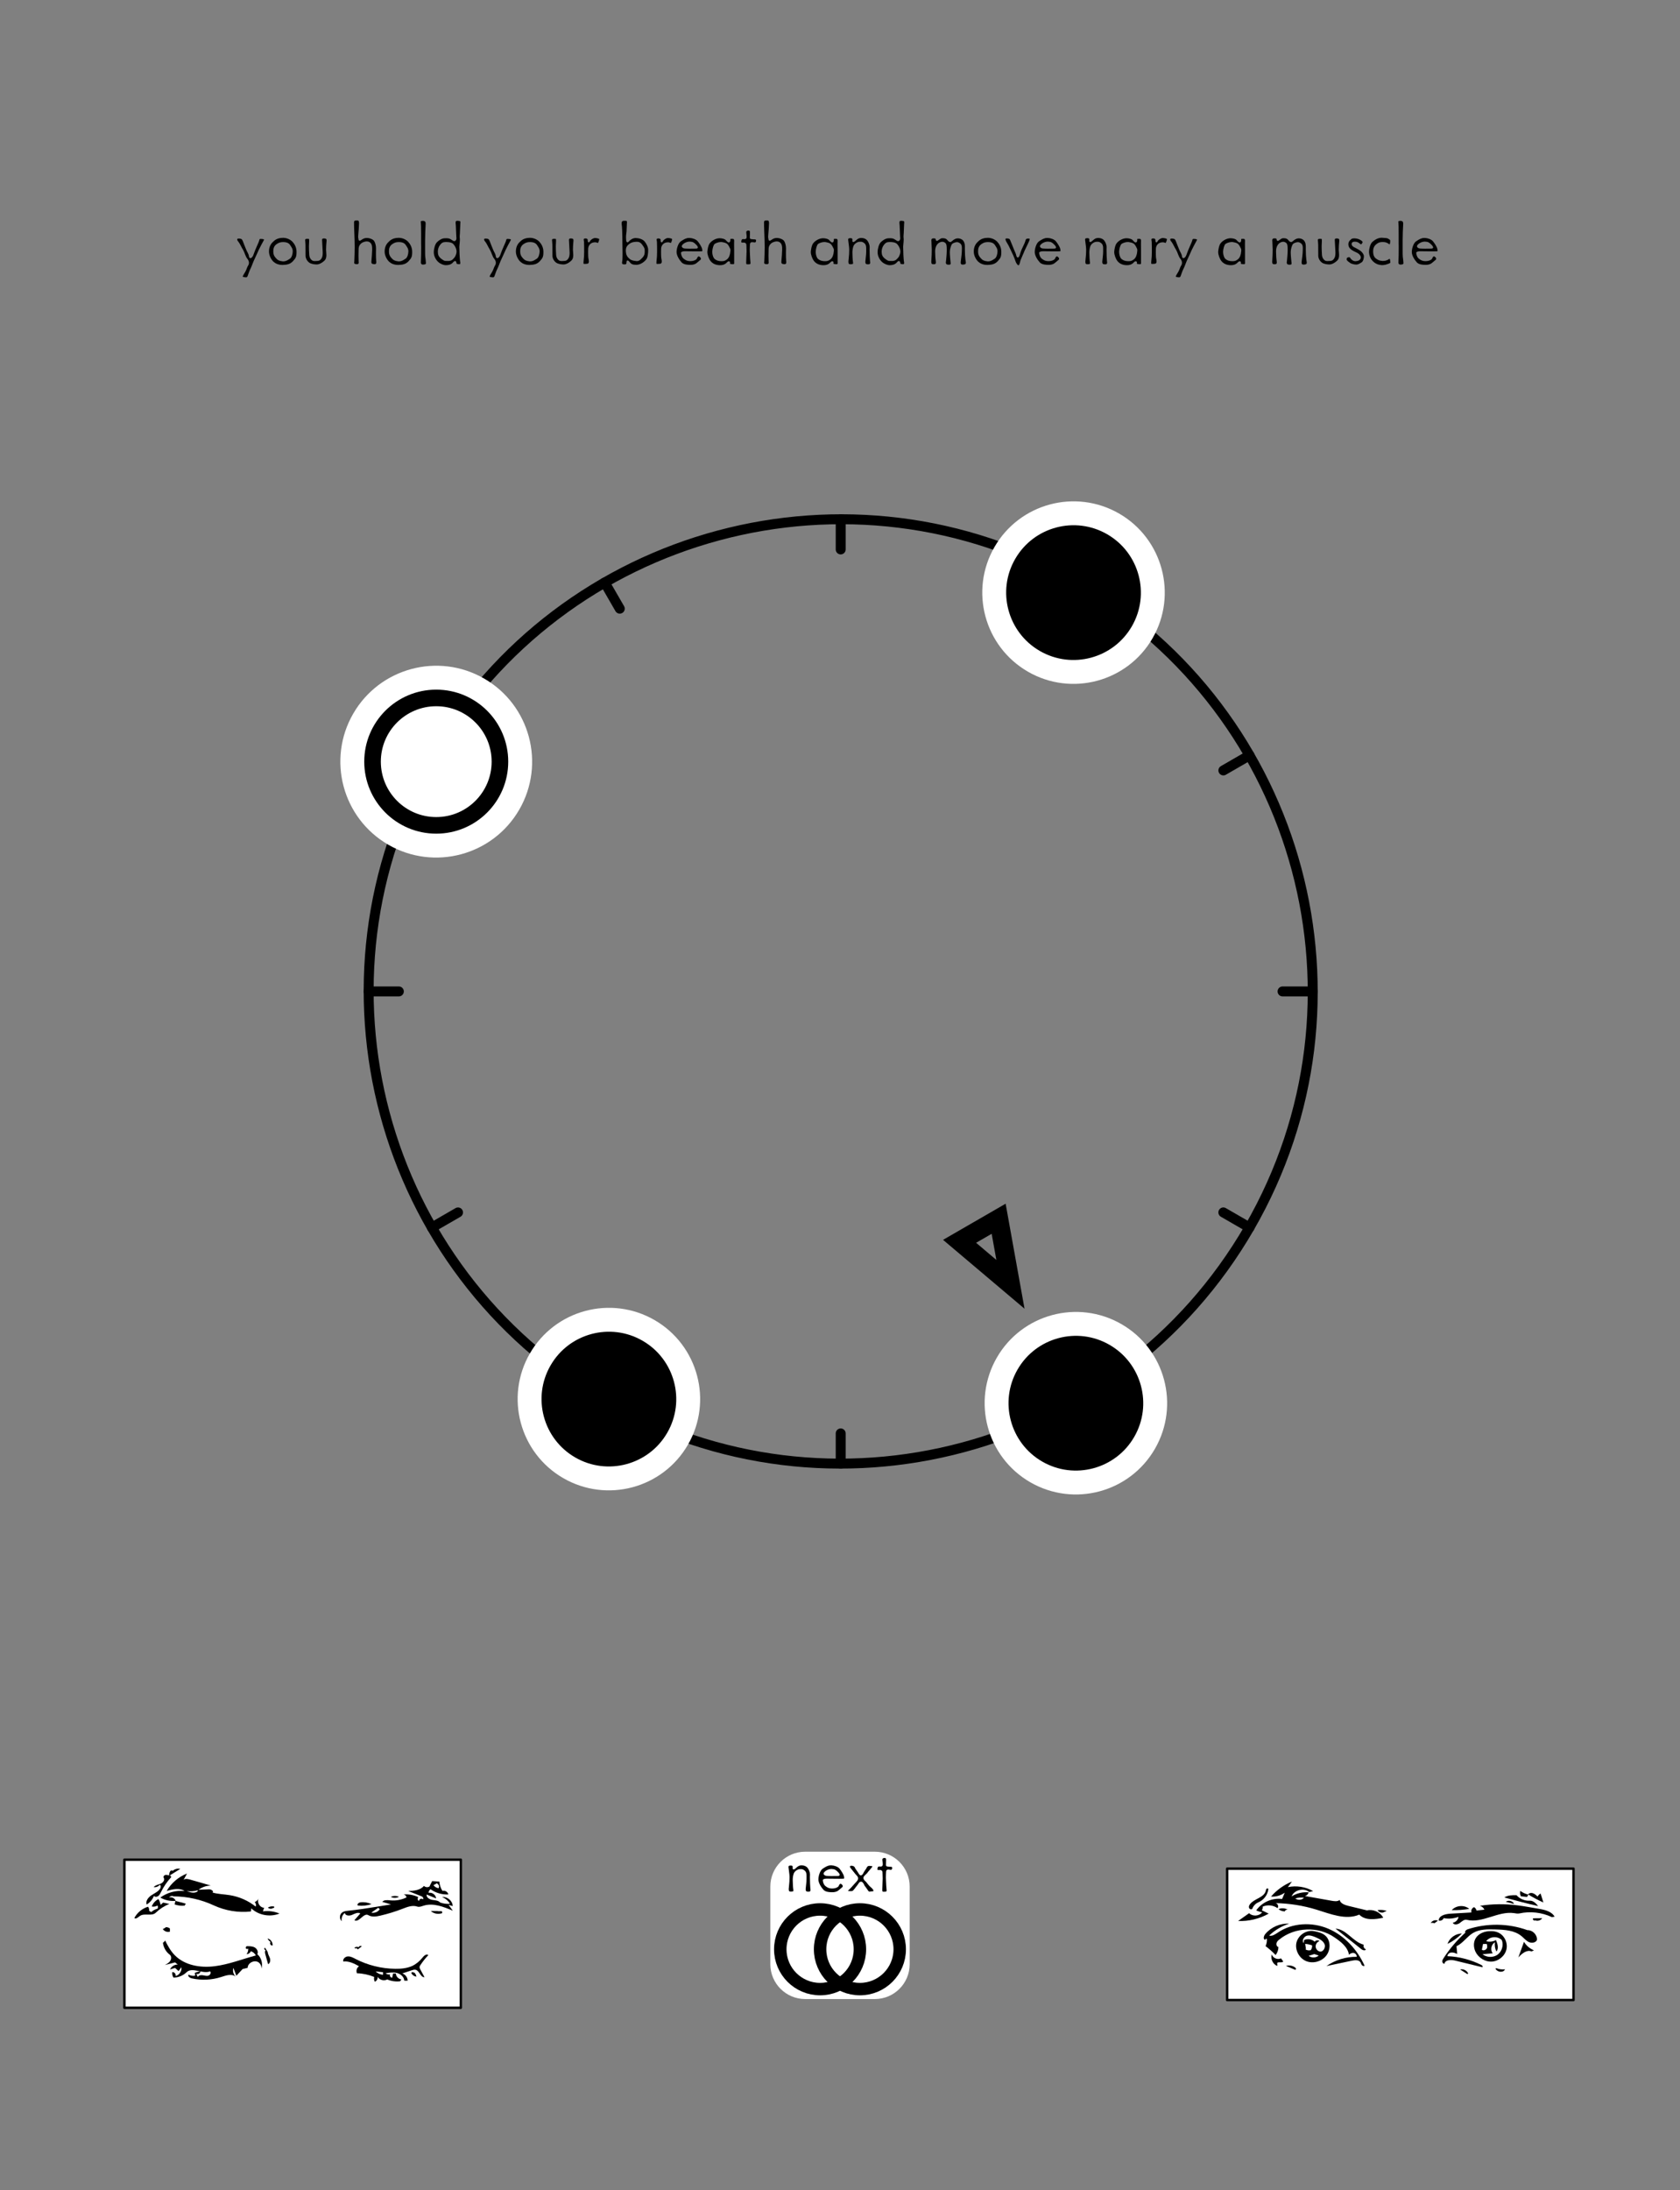 <?xml version="1.0" encoding="UTF-8" standalone="no"?>
<!DOCTYPE svg PUBLIC "-//W3C//DTD SVG 1.1//EN" "http://www.w3.org/Graphics/SVG/1.1/DTD/svg11.dtd">
<svg width="100%" height="100%" viewBox="0 0 1688 2200" version="1.1" xmlns="http://www.w3.org/2000/svg" xmlns:xlink="http://www.w3.org/1999/xlink" xml:space="preserve" xmlns:serif="http://www.serif.com/" style="fill-rule:evenodd;clip-rule:evenodd;stroke-linecap:round;stroke-linejoin:round;stroke-miterlimit:1.5;">
  <rect x="0" y="0" width="1688" height="2200" fill="#808080" stroke="none"/>
  <rect id="PREFREEZE" x="0" y="0" width="1688" height="2200" style="fill:none;"/>
  <g id="S">
    <g id="Root-Markers" serif:id="Root Markers">
      <path id="_5" serif:id="5" d="M1029.4,1314.57l-81.853,-69.174l62.874,-36.3l18.979,105.474Zm-28.287,-48.995l-20.371,-17.216c-0,-0 15.647,-9.034 15.647,-9.034l4.724,26.25Z"/>
    </g>
    <g id="Ring">
      <path d="M1255.43,1233c-130.888,226.701 -421.195,304.499 -647.884,173.623c-226.688,-130.876 -304.465,-421.183 -173.577,-647.884c130.889,-226.701 421.196,-304.499 647.884,-173.623c226.688,130.876 304.466,421.183 173.577,647.884Z" style="fill:none;stroke:#000;stroke-width:10px;"/>
      <path d="M1255.43,1233l-26.257,-15.159" style="fill:none;stroke:#000;stroke-width:10px;"/>
      <path d="M460.231,773.897l-26.258,-15.159" style="fill:none;stroke:#000;stroke-width:10px;"/>
      <path d="M622.71,1380.37l-15.16,26.257" style="fill:none;stroke:#000;stroke-width:10px;"/>
      <path d="M1081.86,585.115l-15.16,26.257" style="fill:none;stroke:#000;stroke-width:10px;"/>
      <path d="M1081.85,1406.6l-15.16,-26.256" style="fill:none;stroke:#000;stroke-width:10px;"/>
      <path d="M622.72,611.389l-15.16,-26.257" style="fill:none;stroke:#000;stroke-width:10px;"/>
      <path d="M460.201,1217.86l-26.257,15.159" style="fill:none;stroke:#000;stroke-width:10px;"/>
      <path d="M1255.46,758.721l-26.258,15.159" style="fill:none;stroke:#000;stroke-width:10px;"/>
      <path d="M844.704,1470.16l-0,-30.319" style="fill:none;stroke:#000;stroke-width:10px;"/>
      <path d="M844.704,551.892l-0,-30.319" style="fill:none;stroke:#000;stroke-width:10px;"/>
      <path d="M400.736,995.868l-30.319,0" style="fill:none;stroke:#000;stroke-width:10px;"/>
      <path d="M1318.99,995.868l-30.32,0" style="fill:none;stroke:#000;stroke-width:10px;"/>
    </g>
    <g id="Notes">
      <path id="_7" sound="3F-Mid-G" serif:id="7" d="M680.805,1445.2c-21.99,38.086 -70.763,51.154 -108.85,29.165c-38.087,-21.988 -51.156,-70.761 -29.166,-108.847c21.989,-38.086 70.763,-51.155 108.85,-29.166c38.086,21.989 51.155,70.762 29.166,108.848Z" style="stroke:#fff;stroke-width:24px;"/>
      <path id="_51" sound="3F-Low-F" serif:id="5" d="M1150.02,1449.33c-21.989,38.086 -70.763,51.154 -108.849,29.166c-38.087,-21.989 -51.156,-70.762 -29.167,-108.848c21.99,-38.086 70.764,-51.154 108.85,-29.166c38.087,21.989 51.156,70.762 29.166,108.848Z" style="stroke:#fff;stroke-width:24px;"/>
      <path id="_1" sound="3F-Mid-C" serif:id="1" d="M1147.64,635.109c-21.989,38.086 -70.763,51.155 -108.85,29.166c-38.086,-21.989 -51.155,-70.762 -29.166,-108.848c21.989,-38.085 70.763,-51.154 108.85,-29.165c38.086,21.989 51.155,70.762 29.166,108.847Z" style="stroke:#fff;stroke-width:24px;"/>
    </g>
    <g id="Treble-Marker" serif:id="Treble Marker">
      <g id="_10" sound="3F-High-Bb" serif:id="10">
        <path id="_101" serif:id="10" d="M507.323,804.903c-21.99,38.086 -70.764,51.155 -108.85,29.166c-38.087,-21.989 -51.156,-70.762 -29.166,-108.848c21.989,-38.085 70.763,-51.154 108.849,-29.165c38.087,21.989 51.156,70.762 29.167,108.847Z" style="fill:#fff;stroke:#fff;stroke-width:33.33px;"/>
        <circle id="_10a" serif:id="10a" cx="438.315" cy="765.062" r="64" style="fill:#fff;stroke:#000;stroke-width:16.67px;"/>
      </g>
    </g>
  </g>
	<a xlink:href="FREEZE.svg">
  <g id="NEXTLINK">
    <path d="M914,1895c-0,-19.317 -15.683,-35 -35,-35l-70,0c-19.317,0 -35,15.683 -35,35l-0,78c-0,19.317 15.683,35 35,35l70,0c19.317,0 35,-15.683 35,-35l-0,-78Z" style="fill:#fff;"/>
    <path id="next" d="M814.167,1896.5c-0.2,-1.733 -0.4,-7.2 -0.4,-11.067c-0,-0.8 0.066,-1.6 0.066,-2.2l0,-0.266c0,-3.067 -1.6,-5.734 -2.533,-6.867c-0.933,-1.2 -2.933,-2.333 -5.533,-2.4l-0.467,0c-2.2,0 -3.533,0.8 -5.8,2.933c-0.933,0.867 -1.667,1.134 -2.133,1.2c-0.4,0 -0.6,-0.2 -0.734,-0.4c-0.133,-0.333 -0.2,-0.733 -0.2,-1.133c0,-0.4 0,-0.733 0.067,-1.067c-0,-1.133 -1.067,-1.333 -1.867,-1.333c-0.733,0 -2,0.067 -2.266,0.667c-0.067,0.2 -0.134,0.466 -0.134,0.8c0.067,0.4 0.134,0.733 0.134,1.2c0.133,1.866 0.933,6.066 0.933,8.8c-0,2.733 -0.133,6.066 -0.667,10.466c-0.133,0.8 -0.133,1.4 -0.133,1.934c-0,1.933 0.667,2.333 2.2,2.333c0.2,0 0.467,-0.067 0.8,-0.067c1.333,-0.066 1.6,-0.466 1.667,-0.666l-0,-0.467c-0,-0.467 -0.067,-1 -0.134,-1.333c-0.266,-1.467 -0.533,-6.8 -0.533,-9.134c-0,-2.2 0.333,-5.866 1.733,-7.8c1.467,-2 3.667,-3.133 5.667,-3.133l0.933,0c0.4,0 0.867,0 1.267,0.133c0.733,0.134 1.4,0.534 2.333,1.267c1.134,0.867 1.6,2 1.8,3.4c0.134,0.8 0.134,1.733 0.134,2.733l-0,2.134c-0,3.8 -0.534,5.933 -0.8,9.666c-0,0.267 -0.067,0.6 -0.067,0.8c-0,2.467 1.133,2.534 3.133,2.534c1.4,-0 1.734,-0.734 1.734,-1.8c-0,-0.6 -0.134,-1.267 -0.2,-1.867Z" style="fill-rule:nonzero;"/>
    <path d="M848.167,1886.7c-0,-0.067 0.066,-0.133 0.066,-0.267c0,-0.066 -0.066,-0.266 -0.066,-0.466l-0.267,-1.4c-0.467,-2.134 -2.8,-5.667 -4.533,-7.734c-1.734,-1.866 -5.067,-3 -7.867,-3.133l-0.733,0c-2.867,0 -5.134,1.4 -7.467,2.933l-0.533,0.334c-2.534,1.533 -4.334,6.6 -4.467,10.6l-0,0.2c-0,3.8 2.867,8 5.133,10.533c2.2,2.333 6.734,2.4 9,2.4c2.134,0 3.867,-0.533 5,-1.133c0.467,-0.267 1.134,-0.8 1.934,-1.467c0.733,-0.667 1.533,-1.333 2.4,-2c0.666,-0.467 1,-1 1,-1.533c-0,-0.6 -0.334,-1.2 -1.334,-2c-0.333,-0.267 -0.666,-0.4 -0.866,-0.4c-0.334,-0 -0.534,0.2 -0.8,0.4c-0.467,0.533 -0.8,1.2 -1.067,1.866c-0.533,1.2 -3.2,2.534 -6.533,2.534l-0.534,-0c-2.2,-0.067 -4.066,-0.734 -5.733,-2.067l-1,-0.8c-1.067,-0.933 -2.133,-3.6 -2.133,-5.267l-0,-0.466c0.2,-0.8 1.8,-1.267 3.8,-1.334c1.666,0 3.533,0.067 4.533,0.067c1.4,0 5.267,0.067 8.267,0.067c1.533,-0 2.866,-0 3.6,-0.067c1.133,0 1.2,-0.267 1.2,-0.4Zm-4.734,-4.4c0.2,0.333 0.267,0.6 0.267,0.867c-0,0.733 -0.6,1.2 -1.8,1.2c-2.6,-0 -5.467,0.066 -6.6,0.066c-1.2,0 -4.733,-0.066 -5.467,-0.266c-0.733,-0.067 -2.333,-0.934 -2.333,-2.134c-0,-0.4 0.133,-0.8 0.467,-1.2c1.066,-1.466 4,-3.466 7.466,-3.466l0.267,-0c3.133,0.133 4.2,1.066 5.733,2.533c0.667,0.667 1.6,1.533 2,2.4Z" style="fill-rule:nonzero;"/>
    <path d="M877.633,1899.3c-0.133,-1.467 -1.866,-2.933 -2.933,-3.8c-0.867,-0.733 -1.667,-1.667 -2.467,-2.6c-0.733,-0.933 -1.4,-1.867 -1.866,-2.4c-0.534,-0.533 -1.2,-1.067 -1.8,-1.733c-0.534,-0.667 -1.067,-1.4 -1.067,-2.334l-0,-0.266c0.067,-1.4 2.067,-3 3.133,-4c0.4,-0.334 0.667,-0.667 0.867,-0.934c0.333,-0.666 1.067,-1.466 1.867,-2.333l2.533,-3.067c0.4,-0.466 0.667,-0.8 0.667,-1c-0,-0.066 -0.067,-0.066 -0.067,-0.133c-0.2,-0.133 -0.467,-0.2 -0.933,-0.267l-1.4,-0.133c-0.267,0 -0.467,-0.067 -0.667,-0.067c-1.333,0 -2.133,0.534 -2.733,1.934c-0.467,0.933 -1,1.733 -1.534,2.4c-0.466,0.733 -1,1.4 -1.4,2.2c-0.866,1.933 -1.733,3 -2.933,3c-0.667,-0 -1.4,-0.6 -1.933,-1.467c-0.467,-0.733 -0.934,-1.6 -1.4,-2.267l-1.467,-2.066c-0.533,-0.734 -1,-1.534 -1.267,-2.2c-0.4,-1 -1.666,-1.6 -3.2,-1.667c-0.666,0 -1.666,0.067 -1.666,0.867c-0,0.466 0.466,1.133 0.666,1.4c0.667,0.733 2.6,3.4 4.667,5.866c1.067,1.2 1.733,1.867 2.2,2.467c0.4,0.667 0.667,1.2 0.667,2.133c-0,1.4 -0.934,2.534 -1.667,3.334l-2.467,2.666c-0.533,0.6 -1.533,1.667 -2.533,2.867l-3.067,3.133c-0.266,0.267 -0.466,0.4 -0.466,0.534c-0,0.066 0.066,0.066 0.2,0.066c0.266,0.067 0.666,0.134 1.133,0.134c0.533,0.066 1.133,0.066 1.733,0.066c1.134,0 1.534,-0.2 1.8,-0.466c0.267,-0.067 0.334,-0.267 0.6,-0.534l0.8,-0.933c0.6,-0.667 1.2,-1.467 1.734,-2.267l0.2,-0.2c0.466,-0.666 0.933,-1.333 1.466,-1.933c0.534,-0.533 0.867,-1.267 1.267,-1.867c0.533,-0.666 1.2,-1.333 2.267,-1.333c1.533,0 2.333,1.667 3,2.867l0.066,0.266c0.267,0.467 0.334,0.734 0.467,0.867c0.667,0.8 2,2.667 3.467,4.867c0.666,1 1.066,1.133 1.4,1.133c0.266,0 0.6,0 0.866,-0.067c0.334,-0.066 0.734,-0.2 1.134,-0.2l0.533,0c0.867,0 1.4,-0.066 1.533,-0.533Z" style="fill-rule:nonzero;"/>
    <path d="M896.433,1876.1c0,-0.533 -0.266,-0.733 -0.8,-0.933c-0.333,-0.067 -0.733,-0.067 -1.133,-0.067c-0.467,0 -0.867,-0.067 -1.333,-0.067l-1.134,-0.133c-0.333,0 -0.6,-0.067 -0.866,-0.133c-0.6,-0.2 -1,-0.667 -1,-1.334c-0,-0.933 -0,-2.533 0.133,-5.133l-0,-0.267c-0,-1 -0.2,-1.333 -0.4,-1.466c-0.333,-0.267 -1,-0.267 -1.4,-0.267l-0.2,0c-1,0 -1.6,0.8 -1.667,1.2c0,0.067 -0.066,0.2 -0.066,0.267c-0,0.333 0.066,0.866 0.133,1.533c0.133,0.867 0.267,2 0.267,3.133l-0,0.334c-0,1.2 -0.534,1.866 -1.4,2.066c-0.267,0.067 -0.534,0.067 -0.8,0.067c-0.467,0 -1.067,-0.067 -1.534,-0.067c-0.933,0 -1.466,0.6 -1.666,2.6c-0,0.067 -0.067,0.134 -0.067,0.2c-0,0.4 0.267,0.534 0.8,0.667c0.333,0.067 0.667,0.067 1,0.067c0.333,-0 0.667,-0.067 0.933,-0.067c1.067,0 2.467,0.8 2.467,2.267c-0,1.066 0.2,3.4 0.2,6.4c-0,3 -0.4,8.733 -0.4,11.333c-0,1.267 0.2,1.6 0.4,1.733l0.533,0.134l1.2,-0c1.667,-0 2.2,-0.2 2.2,-1.067l0,-0.467c-0.2,-1.866 -0.533,-6.666 -0.6,-9.466c-0.066,-0.934 -0.133,-2.067 -0.133,-3.2c-0,-2.2 0.133,-4.467 0.2,-5.934c0.067,-1.466 0.933,-2.066 2,-2.133l0.2,0c0.8,0 1.533,0.2 2.333,0.267l0.267,-0c0.867,-0 1.333,-0.467 1.333,-2.067Z" style="fill-rule:nonzero;"/>
    <circle cx="824" cy="1958" r="40" style="fill:#fff;stroke:#000;stroke-width:12.5px;"/>
    <circle cx="864" cy="1958" r="40" style="fill:none;stroke:#000;stroke-width:12.5px;"/>
  </g>
	</a>
  <g id="Header">
    <path id="Lyric-Text" serif:id="Lyric Text" d="M265,241.433c0.2,-0.333 0.267,-0.533 0.267,-0.666c-0,-0.267 -0.2,-0.334 -0.4,-0.4c-0.267,-0.134 -0.667,-0.2 -1.067,-0.267l-1,-0.067c-0.2,0 -0.533,-0.066 -0.8,-0.066c-0.6,-0 -1.2,0.133 -1.267,0.6c-0.133,1.2 -2.066,5.533 -2.8,7.133c-0.733,1.533 -2.333,5.533 -2.866,7.067c-0.534,1.733 -1.467,4 -2.934,4.4c-0.2,0.066 -0.4,0.133 -0.533,0.133c-0.667,0 -1.067,-0.467 -1.333,-1.067c-0,-0.266 -0.134,-0.6 -0.2,-1c-0.067,-0.333 -0.134,-0.733 -0.2,-1.066c-0.2,-0.734 -0.6,-1.467 -1.067,-2.467c-0.533,-0.933 -1.067,-2 -1.533,-3.2c-0.934,-2.4 -2.467,-5.867 -3.334,-8.4c-0.866,-2.133 -1.533,-2.267 -3.733,-2.467l-0.467,0c-1,0 -1.4,0.4 -1.4,0.867c0,0.933 0.934,2.133 1.4,2.6c0.6,0.667 1.334,2.133 2.134,3.6c0.733,1.467 1.6,3.067 2.4,4.333c0.333,0.667 0.733,1.4 1.066,2.2l0.934,2.4c0.666,1.6 1.266,3.134 2.2,4.2c1.2,1.467 1.666,2.867 1.666,4l0,0.267c0,0.733 -0.2,1.4 -0.4,1.867c-0.533,0.866 -1.266,2.133 -2.066,4.466c-0.4,1.2 -1.067,2.334 -1.667,3.334c-0.6,1 -1.2,1.933 -1.733,3c-0.2,0.333 -0.334,0.666 -0.334,0.8c0,0.8 1,0.8 2.667,0.933c0.133,0 0.333,0.067 0.467,0.067c0.8,-0 1.133,-0.267 1.333,-0.534c0.2,-0.266 0.333,-0.533 0.467,-0.933l0.466,-1.333c0.4,-1 0.734,-2 1.067,-2.934c0.4,-1 0.8,-2 1.333,-3c1.067,-2 2.867,-7.4 4.2,-9.933c1.267,-2.467 3,-6.733 4,-8.8c1,-2.067 3.8,-7.467 5.067,-9.667Z" style="fill-rule:nonzero;"/>
    <path d="M297.933,253.167l0,-0.334c0,-4.533 -2.133,-7.933 -4.133,-10.066c-2,-2.067 -5.267,-3.734 -9,-3.867l-0.333,0c-6.067,0 -8.734,2.533 -10.667,4.533c-2,2 -3.533,5 -3.533,9.267c-0,4.267 2.533,8.4 4.6,10.267c2,1.8 5,3.133 8.866,3.133l0.4,0c4.134,-0.133 7.334,-0.667 10.2,-3.733c2.867,-3.2 3.6,-4.334 3.6,-9.2Zm-3.8,-0.734c0,2.534 -0.933,6 -2.6,7.267c-0.4,0.2 -0.8,0.533 -1.333,0.867c-1.667,1.133 -3.533,2 -5.533,2c-0.267,-0 -0.534,-0 -0.867,-0.067c-3.2,-0.4 -4.733,-1.067 -6.667,-3.333c-1.933,-2.134 -2.533,-3.867 -2.533,-6.6c-0,-2.667 0.467,-5.2 3.133,-7.2c2.6,-1.934 4.667,-2.2 6.8,-2.2c3.4,-0 5.867,0.933 7.267,3.4c0.667,1.133 1.267,1.866 1.667,2.733c0.333,0.867 0.666,1.8 0.666,3.133Z" style="fill-rule:nonzero;"/>
    <path d="M328.067,242.567c0.066,-0.467 0.066,-0.8 0.066,-1.134c0,-1.333 -0.466,-1.8 -2.4,-1.933l-0.333,0c-1.467,0 -1.8,0.6 -1.8,1.6c-0,0.333 -0,0.667 0.067,1.067c0.133,1.6 0.4,6.8 0.533,10.2c-0,0.533 0.067,1.066 0.067,1.6c-0,2.6 -0.4,4.666 -1.6,6.133c-1.4,1.933 -2.8,2 -4.867,2.067l-0.2,-0c-0.467,0.066 -0.933,0.066 -1.333,0.066c-1.6,0 -2.867,-0.333 -4.134,-2.133c-0.8,-1 -1.2,-2.333 -1.4,-3.8c-0.133,-1.4 -0.2,-3.133 -0.266,-5.067c-0.067,-1.6 -0.067,-2.8 -0.067,-3.933c-0,-1.533 0.067,-2.867 0.2,-4.867l-0,-1.2c-0,-0.733 -0.067,-1 -0.133,-1.133c-0.067,0 -0.2,-0.067 -0.467,-0.133c-0.267,-0 -0.667,-0 -1.067,-0.067l-0.466,0c-1.534,0 -1.867,0.533 -1.867,1.133c-0,1.4 0.333,2.8 0.333,4.734c0,1.8 0.067,8.2 0.067,11c-0,2.666 1.467,5.333 3.6,6.933c2,1.533 5.533,1.933 7.667,1.933c2.066,0 5.2,-1.333 8,-4.133c1.266,-1.267 1.666,-3.267 1.666,-5.333c0,-2.067 -0.333,-4.067 -0.333,-5.2c-0,-2.2 0.2,-6.2 0.467,-8.4Z" style="fill-rule:nonzero;"/>
    <path d="M378.067,263.433l-0,-0.4c-0,-0.533 -0.067,-1 -0.134,-1.533c-0.133,-1.133 -0.2,-4.333 -0.2,-7.133c0,-1.8 0,-3.534 0.067,-4.534l-0,-0.466c-0,-2.467 -0.733,-5.534 -1.867,-7.267c-1.133,-1.733 -4.466,-2.867 -6.2,-3c-0.333,0 -0.733,-0.067 -1.133,-0.067c-1.533,0 -3.267,0.334 -5.133,1.734c-0.934,0.733 -1.6,1 -2.067,1c-0.4,-0 -0.6,-0.134 -0.8,-0.334c-0.4,-0.4 -0.4,-1.133 -0.467,-1.666c-0.2,-0.6 -0.266,-1.267 -0.266,-2.067c-0,-0.867 0.066,-1.8 0.2,-3c0.266,-2.333 0.533,-6.267 0.666,-10.133l0,-0.4c0,-1.667 -0.333,-2.134 -0.6,-2.4c-0.2,-0.2 -0.4,-0.267 -0.8,-0.334l-1.6,0c-1.533,0 -2,0.667 -2,1.867c0,1.733 0,4.933 0.2,8.933c0.267,4.067 0.467,13.467 0.467,16.067c-0,2.6 -0.2,11.4 -0.4,14.133c-0.067,0.534 -0.133,1 -0.133,1.334c-0,1.133 0.466,1.4 2.333,1.6l0.4,-0c1.533,-0 1.8,-0.734 1.8,-1.6c-0,-0.267 -0.067,-0.534 -0.067,-0.8c-0.066,-0.8 -0.133,-3.334 -0.133,-6.067c-0,-2.733 0.067,-5.667 0.133,-7.133c0.2,-3.334 1.867,-4.734 3.067,-5.667c1.333,-1 3.8,-1.6 4.933,-1.6c0.2,0 0.534,0 0.867,0.067c1.333,0.066 2.333,0.6 3.333,1.733c1.334,1.6 1.4,3.8 1.4,5.867l0,0.866c0,2 -0.466,8.667 -0.733,11c-0.067,0.4 -0.067,0.8 -0.067,1.134c0,1.333 0.467,2 2.734,2.2l0.4,-0c1.133,-0 1.533,-0.467 1.666,-1c0.067,-0.267 0.134,-0.6 0.134,-0.934Z" style="fill-rule:nonzero;"/>
    <path d="M414.133,253.167l0,-0.334c0,-4.533 -2.133,-7.933 -4.133,-10.066c-2,-2.067 -5.267,-3.734 -9,-3.867l-0.333,0c-6.067,0 -8.734,2.533 -10.667,4.533c-2,2 -3.533,5 -3.533,9.267c-0,4.267 2.533,8.4 4.6,10.267c2,1.8 5,3.133 8.866,3.133l0.4,0c4.134,-0.133 7.334,-0.667 10.2,-3.733c2.867,-3.2 3.6,-4.334 3.6,-9.2Zm-3.8,-0.734c0,2.534 -0.933,6 -2.6,7.267c-0.4,0.2 -0.8,0.533 -1.333,0.867c-1.667,1.133 -3.533,2 -5.533,2c-0.267,-0 -0.534,-0 -0.867,-0.067c-3.2,-0.4 -4.733,-1.067 -6.667,-3.333c-1.933,-2.134 -2.533,-3.867 -2.533,-6.6c-0,-2.667 0.467,-5.2 3.133,-7.2c2.6,-1.934 4.667,-2.2 6.8,-2.2c3.4,-0 5.867,0.933 7.267,3.4c0.667,1.133 1.267,1.866 1.667,2.733c0.333,0.867 0.666,1.8 0.666,3.133Z" style="fill-rule:nonzero;"/>
    <path d="M427.933,264.233c0,-1 -0.4,-4.8 -0.666,-6.4c-0.134,-0.8 -0.134,-4 -0.134,-7.333l0,-9.133c0,-4.2 0.267,-12.4 0.534,-16.067l-0,-0.667c-0,-2.466 -1.2,-2.6 -2.534,-2.8l-0.333,0c-0.933,0 -2,0.267 -2,0.6c-0,0.534 0.133,3.534 0.267,5.067c0.066,0.8 0.066,4 0.066,7.467l0,8.8c0.067,1 0.067,2.666 0.067,4.533c-0,4.733 -0.067,11.133 -0.267,14.133c-0.066,0.334 -0.066,0.6 -0.066,0.867c-0,1.4 0.4,1.933 0.8,2.133c0.266,0.267 0.8,0.334 1.2,0.334c0.4,-0 0.8,-0.067 1.133,-0.067c1.733,-0.133 1.933,-0.733 1.933,-1.467Z" style="fill-rule:nonzero;"/>
    <path d="M462.6,223.433c-0,-0.533 -0.067,-0.866 -0.133,-1c-0.267,-0.466 -0.867,-0.466 -2.067,-0.6c-0.133,0 -0.267,-0.066 -0.4,-0.066l-0.467,-0c-1.266,-0 -1.533,0.466 -1.666,1c-0.067,0.266 -0.067,0.533 -0.067,0.866l-0,0.8l0.2,2.067c0.2,3 0.267,7.933 0.467,10.667c0.066,0.866 0.133,1.533 0.133,2.066c-0,1.267 -0.267,1.934 -1.067,2.6c-0.333,0.267 -0.666,0.4 -1,0.4c-0.4,0 -0.8,-0.133 -1.2,-0.333c-0.6,-0.333 -1.466,-0.933 -2.533,-1.6c-1.333,-0.867 -2.933,-1 -4.467,-1c-0.666,0 -1.333,0.067 -1.933,0.067c-2.4,0.066 -5.8,2.2 -7.6,4.2c-1.667,1.933 -2.933,6.133 -2.933,9.933c-0,3.733 2,7.333 4.266,9.467c2.267,2.133 5.467,3.4 7.934,3.4c2.533,-0 5.2,-0.6 7,-2.667c0.933,-1.133 1.733,-1.533 2.2,-1.533c0.8,-0 1.2,0.866 1.4,1.933c0.066,0.467 0.066,0.733 0.333,0.933c0.133,0.067 0.267,0.067 0.667,0.134l1.466,0.2l0.334,-0c0.8,-0 0.933,-0.334 1,-0.734l-0,-1.2l-0.267,-1.533c-0.267,-1.867 -0.667,-10.133 -0.667,-13.467l0,-0.933l0.4,-4.333c0.067,-0.934 0.134,-1.734 0.134,-2.534c-0,-0.466 -0,-0.866 -0.067,-1.2c-0.067,-0.4 -0.133,-1 -0.133,-1.733c-0,-1.067 0.266,-3.6 0.266,-4l0,-0.6c0.067,-2.733 0.334,-5.667 0.334,-7.467c-0,-0.866 0.066,-1.6 0.133,-2.2Zm-4.4,26.334c0.333,1 0.533,2 0.533,2.866c0,1.2 -0.266,2.4 -0.8,3.667c-0.4,1.133 -0.933,1.933 -1.533,2.667c-0.533,0.6 -1.133,1.133 -1.667,1.733c-1.066,1.067 -3,1.467 -4.6,1.467c-0.333,-0 -0.6,-0 -0.8,-0.067l-1.2,0c-0.333,0 -0.8,0 -1.333,-0.133c-0.933,-0.267 -2,-0.867 -3.667,-2.2c-1.6,-1.334 -2.4,-2.534 -2.733,-3.667c-0.267,-0.533 -0.267,-1 -0.333,-1.533c-0,-0 -0,-0.067 -0.134,-1.534l0,-0.466c0,-2 0.667,-4.534 2.2,-6.534c1.6,-2.066 2.934,-2.933 5.667,-2.933l0.8,0c3.133,0.067 5.533,0.6 6.8,2c1.067,1.2 2,2.4 2.8,4.667Z" style="fill-rule:nonzero;"/>
    <path d="M513.067,241.433c0.2,-0.333 0.266,-0.533 0.266,-0.666c0,-0.267 -0.2,-0.334 -0.4,-0.4c-0.266,-0.134 -0.666,-0.2 -1.066,-0.267l-1,-0.067c-0.2,0 -0.534,-0.066 -0.8,-0.066c-0.6,-0 -1.2,0.133 -1.267,0.6c-0.133,1.2 -2.067,5.533 -2.8,7.133c-0.733,1.533 -2.333,5.533 -2.867,7.067c-0.533,1.733 -1.466,4 -2.933,4.4c-0.2,0.066 -0.4,0.133 -0.533,0.133c-0.667,0 -1.067,-0.467 -1.334,-1.067c0,-0.266 -0.133,-0.6 -0.2,-1c-0.066,-0.333 -0.133,-0.733 -0.2,-1.066c-0.2,-0.734 -0.6,-1.467 -1.066,-2.467c-0.534,-0.933 -1.067,-2 -1.534,-3.2c-0.933,-2.4 -2.466,-5.867 -3.333,-8.4c-0.867,-2.133 -1.533,-2.267 -3.733,-2.467l-0.467,0c-1,0 -1.4,0.4 -1.4,0.867c-0,0.933 0.933,2.133 1.4,2.6c0.6,0.667 1.333,2.133 2.133,3.6c0.734,1.467 1.6,3.067 2.4,4.333c0.334,0.667 0.734,1.4 1.067,2.2l0.933,2.4c0.667,1.6 1.267,3.134 2.2,4.2c1.2,1.467 1.667,2.867 1.667,4l-0,0.267c-0,0.733 -0.2,1.4 -0.4,1.867c-0.533,0.866 -1.267,2.133 -2.067,4.466c-0.4,1.2 -1.066,2.334 -1.666,3.334c-0.6,1 -1.2,1.933 -1.734,3c-0.2,0.333 -0.333,0.666 -0.333,0.8c-0,0.8 1,0.8 2.667,0.933c0.133,0 0.333,0.067 0.466,0.067c0.8,-0 1.134,-0.267 1.334,-0.534c0.2,-0.266 0.333,-0.533 0.466,-0.933l0.467,-1.333c0.4,-1 0.733,-2 1.067,-2.934c0.4,-1 0.8,-2 1.333,-3c1.067,-2 2.867,-7.4 4.2,-9.933c1.267,-2.467 3,-6.733 4,-8.8c1,-2.067 3.8,-7.467 5.067,-9.667Z" style="fill-rule:nonzero;"/>
    <path d="M546,253.167l-0,-0.334c-0,-4.533 -2.133,-7.933 -4.133,-10.066c-2,-2.067 -5.267,-3.734 -9,-3.867l-0.334,0c-6.066,0 -8.733,2.533 -10.666,4.533c-2,2 -3.534,5 -3.534,9.267c0,4.267 2.534,8.4 4.6,10.267c2,1.8 5,3.133 8.867,3.133l0.4,0c4.133,-0.133 7.333,-0.667 10.2,-3.733c2.867,-3.2 3.6,-4.334 3.6,-9.2Zm-3.8,-0.734c-0,2.534 -0.933,6 -2.6,7.267c-0.4,0.2 -0.8,0.533 -1.333,0.867c-1.667,1.133 -3.534,2 -5.534,2c-0.266,-0 -0.533,-0 -0.866,-0.067c-3.2,-0.4 -4.734,-1.067 -6.667,-3.333c-1.933,-2.134 -2.533,-3.867 -2.533,-6.6c-0,-2.667 0.466,-5.2 3.133,-7.2c2.6,-1.934 4.667,-2.2 6.8,-2.2c3.4,-0 5.867,0.933 7.267,3.4c0.666,1.133 1.266,1.866 1.666,2.733c0.334,0.867 0.667,1.8 0.667,3.133Z" style="fill-rule:nonzero;"/>
    <path d="M576.133,242.567c0.067,-0.467 0.067,-0.8 0.067,-1.134c-0,-1.333 -0.467,-1.8 -2.4,-1.933l-0.333,0c-1.467,0 -1.8,0.6 -1.8,1.6c-0,0.333 -0,0.667 0.066,1.067c0.134,1.6 0.4,6.8 0.534,10.2c-0,0.533 0.066,1.066 0.066,1.6c0,2.6 -0.4,4.666 -1.6,6.133c-1.4,1.933 -2.8,2 -4.866,2.067l-0.2,-0c-0.467,0.066 -0.934,0.066 -1.334,0.066c-1.6,0 -2.866,-0.333 -4.133,-2.133c-0.8,-1 -1.2,-2.333 -1.4,-3.8c-0.133,-1.4 -0.2,-3.133 -0.267,-5.067c-0.066,-1.6 -0.066,-2.8 -0.066,-3.933c-0,-1.533 0.066,-2.867 0.2,-4.867l-0,-1.2c-0,-0.733 -0.067,-1 -0.134,-1.133c-0.066,0 -0.2,-0.067 -0.466,-0.133c-0.267,-0 -0.667,-0 -1.067,-0.067l-0.467,0c-1.533,0 -1.866,0.533 -1.866,1.133c-0,1.4 0.333,2.8 0.333,4.734c-0,1.8 0.067,8.2 0.067,11c-0,2.666 1.466,5.333 3.6,6.933c2,1.533 5.533,1.933 7.666,1.933c2.067,0 5.2,-1.333 8,-4.133c1.267,-1.267 1.667,-3.267 1.667,-5.333c-0,-2.067 -0.333,-4.067 -0.333,-5.2c-0,-2.2 0.2,-6.2 0.466,-8.4Z" style="fill-rule:nonzero;"/>
    <path d="M601.733,239.833c-0.466,-0.2 -2.066,-0.733 -3.866,-0.733c-1.8,0 -4.267,1.6 -5.134,3.267c-0.2,0.4 -0.466,0.8 -0.8,1c-0.2,0.066 -0.333,0.066 -0.4,0.066c-0.333,0 -0.6,-0.2 -0.733,-0.4c-0.2,-0.4 -0.267,-0.933 -0.267,-1.466l0,-0.467c0,-1.133 -1.2,-1.6 -2.066,-1.6c-1.667,0 -1.867,0.533 -1.934,0.867c0,0.066 -0.066,0.133 -0.066,0.266c-0,0.2 0.066,0.534 0.133,0.867c0.067,0.467 0.133,1 0.2,1.467c0.133,2.2 0.133,7.133 0.133,10.066c0,2.867 -0.133,5.867 -0.6,9.734c-0.066,0.666 -0.066,1.2 -0.066,1.533c-0,0.4 0.066,0.6 0.333,0.733c0.133,0.067 0.4,0.067 1,0.067c0.533,-0.067 1.2,-0.133 2,-0.133c1.667,-0 2.067,-1.134 2.067,-2.4c-0,-0.934 -0.267,-2 -0.4,-2.8c-0.267,-1.334 -0.334,-3.8 -0.334,-6.267c0,-1.333 0,-2.6 0.067,-3.733c0.2,-3.6 2.6,-5.6 4.867,-6.134c0.866,-0.2 1.466,-0.266 2.066,-0.266c0.8,-0 1.334,0.133 2.2,0.466c0.134,0 0.334,0.2 0.467,0.2c0.2,0 0.267,-0.066 0.333,-0.266c0.134,-0.067 0.267,-0.334 0.334,-0.667c0.2,-0.333 0.333,-0.733 0.466,-1.2c0.2,-0.667 0.334,-1.133 0.334,-1.4c-0,-0.333 -0.134,-0.533 -0.334,-0.667Z" style="fill-rule:nonzero;"/>
    <path d="M651.267,251.233l-0,-0.266c-0,-2.534 -1.4,-5.6 -3.4,-8.2c-1.934,-2.534 -6,-3.6 -8.934,-3.667l-0.266,0c-2.667,0 -5.2,1.6 -6.467,3.133c-0.733,0.867 -1.267,1.2 -1.733,1.2c-0.867,0 -1.334,-1.266 -1.334,-2.2c0,-0.533 -0.066,-1.466 -0.133,-2.466l-0,-0.467c-0,-1.2 0.067,-2.533 0.267,-3.533c0.2,-1 0.333,-3.2 0.4,-5.534l0.266,-6l0,-0.2c0,-0.866 -0.333,-1.066 -0.666,-1.2c-0.267,-0.066 -0.6,-0.066 -1,-0.066l-1.334,-0c-1.266,-0 -2.066,0.466 -2.266,1.666c-0,0.334 -0.067,0.667 -0.067,1.067c-0,0.267 -0,0.6 0.067,0.933l0.266,2.334c0.334,3.133 0.467,15.8 0.467,18.666c-0,1.467 0.133,4.8 0.133,8.134c0,3.333 -0.066,6.8 -0.4,8.266c-0.133,0.467 -0.133,0.8 -0.133,1.134c-0,1.333 0.867,1.6 2.467,1.6c1.666,-0 1.933,-0.267 2.066,-2.467c0.067,-1.067 0.467,-1.467 0.934,-1.467c0.333,0 0.733,0.2 1.133,0.467c0.333,0.333 0.667,0.667 1,1.067l1,1.133c1.067,1.067 2.333,1.667 5.4,1.667l0.8,-0c3.533,-0.134 7.133,-2.534 9.2,-5c1.067,-1.2 1.6,-2.867 1.867,-4.734c0.333,-1.8 0.4,-3.666 0.4,-5Zm-3.467,1.067c-0,2.267 -0.133,4.133 -2.2,6.4l-1.4,1.4c-1.2,1.333 -2.533,2.2 -4.267,2.2c-0.2,0 -0.4,0 -0.6,-0.067c-2.333,-0.266 -4.933,-0.533 -6.733,-2.2c-0.933,-0.866 -1.8,-1.6 -2.4,-2.666c-0.733,-1.134 -1.2,-2.534 -1.333,-4.6c-0.067,-0.334 -0.067,-0.667 -0.067,-1c-0,-3.6 1.533,-5.267 3.533,-6.8c2.267,-1.667 4.334,-1.934 6.334,-2.067c0.333,0 0.8,-0.067 1.133,-0.067c2.2,0 3.867,0.667 5.667,3.267c2.2,3 2.333,3.867 2.333,6.2Z" style="fill-rule:nonzero;"/>
    <path d="M675,239.833c-0.467,-0.2 -2.067,-0.733 -3.867,-0.733c-1.8,0 -4.266,1.6 -5.133,3.267c-0.2,0.4 -0.467,0.8 -0.8,1c-0.2,0.066 -0.333,0.066 -0.4,0.066c-0.333,0 -0.6,-0.2 -0.733,-0.4c-0.2,-0.4 -0.267,-0.933 -0.267,-1.466l-0,-0.467c-0,-1.133 -1.2,-1.6 -2.067,-1.6c-1.666,0 -1.866,0.533 -1.933,0.867c-0,0.066 -0.067,0.133 -0.067,0.266c0,0.2 0.067,0.534 0.134,0.867c0.066,0.467 0.133,1 0.2,1.467c0.133,2.2 0.133,7.133 0.133,10.066c-0,2.867 -0.133,5.867 -0.6,9.734c-0.067,0.666 -0.067,1.2 -0.067,1.533c0,0.4 0.067,0.6 0.334,0.733c0.133,0.067 0.4,0.067 1,0.067c0.533,-0.067 1.2,-0.133 2,-0.133c1.666,-0 2.066,-1.134 2.066,-2.4c0,-0.934 -0.266,-2 -0.4,-2.8c-0.266,-1.334 -0.333,-3.8 -0.333,-6.267c-0,-1.333 -0,-2.6 0.067,-3.733c0.2,-3.6 2.6,-5.6 4.866,-6.134c0.867,-0.2 1.467,-0.266 2.067,-0.266c0.8,-0 1.333,0.133 2.2,0.466c0.133,0 0.333,0.2 0.467,0.2c0.2,0 0.266,-0.066 0.333,-0.266c0.133,-0.067 0.267,-0.334 0.333,-0.667c0.2,-0.333 0.334,-0.733 0.467,-1.2c0.2,-0.667 0.333,-1.133 0.333,-1.4c0,-0.333 -0.133,-0.533 -0.333,-0.667Z" style="fill-rule:nonzero;"/>
    <path d="M705.667,252.033c-0,-0.066 0.066,-0.133 0.066,-0.266c0,-0.067 -0.066,-0.267 -0.066,-0.467l-0.267,-1.4c-0.467,-2.133 -2.8,-5.667 -4.533,-7.733c-1.734,-1.867 -5.067,-3 -7.867,-3.134l-0.733,0c-2.867,0 -5.134,1.4 -7.467,2.934l-0.533,0.333c-2.534,1.533 -4.334,6.6 -4.467,10.6l-0,0.2c-0,3.8 2.867,8 5.133,10.533c2.2,2.334 6.734,2.4 9,2.4c2.134,0 3.867,-0.533 5,-1.133c0.467,-0.267 1.134,-0.8 1.934,-1.467c0.733,-0.666 1.533,-1.333 2.4,-2c0.666,-0.466 1,-1 1,-1.533c-0,-0.6 -0.334,-1.2 -1.334,-2c-0.333,-0.267 -0.666,-0.4 -0.866,-0.4c-0.334,0 -0.534,0.2 -0.8,0.4c-0.467,0.533 -0.8,1.2 -1.067,1.867c-0.533,1.2 -3.2,2.533 -6.533,2.533l-0.534,0c-2.2,-0.067 -4.066,-0.733 -5.733,-2.067l-1,-0.8c-1.067,-0.933 -2.133,-3.6 -2.133,-5.266l-0,-0.467c0.2,-0.8 1.8,-1.267 3.8,-1.333c1.666,-0 3.533,0.066 4.533,0.066c1.4,0 5.267,0.067 8.267,0.067c1.533,0 2.866,0 3.6,-0.067c1.133,0 1.2,-0.266 1.2,-0.4Zm-4.734,-4.4c0.2,0.334 0.267,0.6 0.267,0.867c-0,0.733 -0.6,1.2 -1.8,1.2c-2.6,0 -5.467,0.067 -6.6,0.067c-1.2,-0 -4.733,-0.067 -5.467,-0.267c-0.733,-0.067 -2.333,-0.933 -2.333,-2.133c-0,-0.4 0.133,-0.8 0.467,-1.2c1.066,-1.467 4,-3.467 7.466,-3.467l0.267,0c3.133,0.133 4.2,1.067 5.733,2.533c0.667,0.667 1.6,1.534 2,2.4Z" style="fill-rule:nonzero;"/>
    <path d="M728.667,265.033c0.533,-0.333 1,-0.733 1.333,-1.066c0.333,-0.4 0.667,-0.734 1,-0.934c0.4,-0.4 0.867,-0.6 1.333,-0.6c0.667,0 1.267,0.534 1.267,1.334c-0,0.2 -0,0.4 -0.067,0.6c0,0.066 -0.066,0.133 -0.066,0.2c-0,0.6 0.666,0.666 2.533,0.8l0.333,-0c1,-0 1.2,-0.267 1.334,-0.534l-0,-13.133c-0,-2.2 -0.067,-4.533 -0.067,-6.667c-0,-1.066 -0,-2.066 0.067,-3l-0,-0.333c-0,-1.733 -0.867,-1.8 -2,-1.8l-0.667,0c-0.8,0 -1.2,0.067 -1.2,0.533c-0,0.334 0.067,0.6 0.067,0.8c-0,1.067 -0.4,2 -1.2,2.267c-0.134,0.067 -0.2,0.067 -0.334,0.067c-0.466,-0 -1.066,-0.334 -1.666,-0.867c-0.6,-0.533 -1.067,-1.133 -1.6,-1.667c-0.734,-0.933 -3.467,-1.733 -6,-1.733c-3.734,0 -8,2.4 -10.067,5.267c-1.467,2.133 -2,5.466 -2.267,8.2l0,0.533c0,2.6 1.534,6.8 3.2,8.867c1.734,2.2 4.667,4.2 9.6,4.2c2.4,-0 4,-0.6 5.134,-1.334Zm5.133,-12.266c-0.2,2.8 -1.133,6.133 -3.467,7.866c-1.8,1.4 -3.2,1.734 -5.266,1.734c-0.4,-0 -0.8,-0.067 -1.334,-0.067c-3,-0.2 -5.533,-1.533 -6.6,-3.267c-0.866,-1.6 -1.466,-3.666 -1.466,-6l-0,-0.6c0.133,-2.4 1.133,-6.466 2.4,-7.4c0.933,-0.733 3.8,-1.933 6.2,-1.933c0.4,0 0.8,0 1.2,0.067l1.533,0.333c0.267,0 0.267,0.067 0.333,0.067c0.4,0.133 1,0.2 1.4,0.4c1.2,0.4 2.334,1.133 3.2,2.6l1,1.733c0.067,0.467 0.467,0.933 0.667,1.333c0.2,0.534 0.333,1.134 0.333,1.8c0,0.4 -0.066,0.867 -0.133,1.334Z" style="fill-rule:nonzero;"/>
    <path d="M759.667,241.433c-0,-0.533 -0.267,-0.733 -0.8,-0.933c-0.334,-0.067 -0.734,-0.067 -1.134,-0.067c-0.466,0 -0.866,-0.066 -1.333,-0.066l-1.133,-0.134c-0.334,0 -0.6,-0.066 -0.867,-0.133c-0.6,-0.2 -1,-0.667 -1,-1.333c-0,-0.934 -0,-2.534 0.133,-5.134l0,-0.266c0,-1 -0.2,-1.334 -0.4,-1.467c-0.333,-0.267 -1,-0.267 -1.4,-0.267l-0.2,0c-1,0 -1.6,0.8 -1.666,1.2c-0,0.067 -0.067,0.2 -0.067,0.267c-0,0.333 0.067,0.867 0.133,1.533c0.134,0.867 0.267,2 0.267,3.134l-0,0.333c-0,1.2 -0.533,1.867 -1.4,2.067c-0.267,0.066 -0.533,0.066 -0.8,0.066c-0.467,0 -1.067,-0.066 -1.533,-0.066c-0.934,-0 -1.467,0.6 -1.667,2.6c-0,0.066 -0.067,0.133 -0.067,0.2c0,0.4 0.267,0.533 0.8,0.666c0.334,0.067 0.667,0.067 1,0.067c0.334,0 0.667,-0.067 0.934,-0.067c1.066,0 2.466,0.8 2.466,2.267c0,1.067 0.2,3.4 0.2,6.4c0,3 -0.4,8.733 -0.4,11.333c0,1.267 0.2,1.6 0.4,1.734l0.534,0.133l1.2,0c1.666,0 2.2,-0.2 2.2,-1.067l-0,-0.466c-0.2,-1.867 -0.534,-6.667 -0.6,-9.467c-0.067,-0.933 -0.134,-2.067 -0.134,-3.2c0,-2.2 0.134,-4.467 0.2,-5.933c0.067,-1.467 0.934,-2.067 2,-2.134l0.2,0c0.8,0 1.534,0.2 2.334,0.267l0.266,0c0.867,0 1.334,-0.467 1.334,-2.067Z" style="fill-rule:nonzero;"/>
    <path d="M790,263.433l-0,-0.4c-0,-0.533 -0.067,-1 -0.133,-1.533c-0.134,-1.133 -0.2,-4.333 -0.2,-7.133c-0,-1.8 -0,-3.534 0.066,-4.534l0,-0.466c0,-2.467 -0.733,-5.534 -1.866,-7.267c-1.134,-1.733 -4.467,-2.867 -6.2,-3c-0.334,0 -0.734,-0.067 -1.134,-0.067c-1.533,0 -3.266,0.334 -5.133,1.734c-0.933,0.733 -1.6,1 -2.067,1c-0.4,-0 -0.6,-0.134 -0.8,-0.334c-0.4,-0.4 -0.4,-1.133 -0.466,-1.666c-0.2,-0.6 -0.267,-1.267 -0.267,-2.067c-0,-0.867 0.067,-1.8 0.2,-3c0.267,-2.333 0.533,-6.267 0.667,-10.133l-0,-0.4c-0,-1.667 -0.334,-2.134 -0.6,-2.4c-0.2,-0.2 -0.4,-0.267 -0.8,-0.334l-1.6,0c-1.534,0 -2,0.667 -2,1.867c-0,1.733 -0,4.933 0.2,8.933c0.266,4.067 0.466,13.467 0.466,16.067c0,2.6 -0.2,11.4 -0.4,14.133c-0.066,0.534 -0.133,1 -0.133,1.334c-0,1.133 0.467,1.4 2.333,1.6l0.4,-0c1.534,-0 1.8,-0.734 1.8,-1.6c0,-0.267 -0.066,-0.534 -0.066,-0.8c-0.067,-0.8 -0.134,-3.334 -0.134,-6.067c0,-2.733 0.067,-5.667 0.134,-7.133c0.2,-3.334 1.866,-4.734 3.066,-5.667c1.334,-1 3.8,-1.6 4.934,-1.6c0.2,0 0.533,0 0.866,0.067c1.334,0.066 2.334,0.6 3.334,1.733c1.333,1.6 1.4,3.8 1.4,5.867l-0,0.866c-0,2 -0.467,8.667 -0.734,11c-0.066,0.4 -0.066,0.8 -0.066,1.134c-0,1.333 0.466,2 2.733,2.2l0.4,-0c1.133,-0 1.533,-0.467 1.667,-1c0.066,-0.267 0.133,-0.6 0.133,-0.934Z" style="fill-rule:nonzero;"/>
    <path d="M832.6,265.033c0.533,-0.333 1,-0.733 1.333,-1.066c0.334,-0.4 0.667,-0.734 1,-0.934c0.4,-0.4 0.867,-0.6 1.334,-0.6c0.666,0 1.266,0.534 1.266,1.334c0,0.2 0,0.4 -0.066,0.6c-0,0.066 -0.067,0.133 -0.067,0.2c-0,0.6 0.667,0.666 2.533,0.8l0.334,-0c1,-0 1.2,-0.267 1.333,-0.534l-0,-13.133c-0,-2.2 -0.067,-4.533 -0.067,-6.667c0,-1.066 0,-2.066 0.067,-3l-0,-0.333c-0,-1.733 -0.867,-1.8 -2,-1.8l-0.667,0c-0.8,0 -1.2,0.067 -1.2,0.533c0,0.334 0.067,0.6 0.067,0.8c-0,1.067 -0.4,2 -1.2,2.267c-0.133,0.067 -0.2,0.067 -0.333,0.067c-0.467,-0 -1.067,-0.334 -1.667,-0.867c-0.6,-0.533 -1.067,-1.133 -1.6,-1.667c-0.733,-0.933 -3.467,-1.733 -6,-1.733c-3.733,0 -8,2.4 -10.067,5.267c-1.466,2.133 -2,5.466 -2.266,8.2l-0,0.533c-0,2.6 1.533,6.8 3.2,8.867c1.733,2.2 4.666,4.2 9.6,4.2c2.4,-0 4,-0.6 5.133,-1.334Zm5.133,-12.266c-0.2,2.8 -1.133,6.133 -3.466,7.866c-1.8,1.4 -3.2,1.734 -5.267,1.734c-0.4,-0 -0.8,-0.067 -1.333,-0.067c-3,-0.2 -5.534,-1.533 -6.6,-3.267c-0.867,-1.6 -1.467,-3.666 -1.467,-6l-0,-0.6c0.133,-2.4 1.133,-6.466 2.4,-7.4c0.933,-0.733 3.8,-1.933 6.2,-1.933c0.4,0 0.8,0 1.2,0.067l1.533,0.333c0.267,0 0.267,0.067 0.334,0.067c0.4,0.133 1,0.2 1.4,0.4c1.2,0.4 2.333,1.133 3.2,2.6l1,1.733c0.066,0.467 0.466,0.933 0.666,1.333c0.2,0.534 0.334,1.134 0.334,1.8c-0,0.4 -0.067,0.867 -0.134,1.334Z" style="fill-rule:nonzero;"/>
    <path d="M874.133,261.833c-0.2,-1.733 -0.4,-7.2 -0.4,-11.066c0,-0.8 0.067,-1.6 0.067,-2.2l-0,-0.267c-0,-3.067 -1.6,-5.733 -2.533,-6.867c-0.934,-1.2 -2.934,-2.333 -5.534,-2.4l-0.466,0c-2.2,0 -3.534,0.8 -5.8,2.934c-0.934,0.866 -1.667,1.133 -2.134,1.2c-0.4,-0 -0.6,-0.2 -0.733,-0.4c-0.133,-0.334 -0.2,-0.734 -0.2,-1.134c-0,-0.4 -0,-0.733 0.067,-1.066c-0,-1.134 -1.067,-1.334 -1.867,-1.334c-0.733,0 -2,0.067 -2.267,0.667c-0.066,0.2 -0.133,0.467 -0.133,0.8c0.067,0.4 0.133,0.733 0.133,1.2c0.134,1.867 0.934,6.067 0.934,8.8c-0,2.733 -0.134,6.067 -0.667,10.467c-0.133,0.8 -0.133,1.4 -0.133,1.933c-0,1.933 0.666,2.333 2.2,2.333c0.2,0 0.466,-0.066 0.8,-0.066c1.333,-0.067 1.6,-0.467 1.666,-0.667l0,-0.467c0,-0.466 -0.066,-1 -0.133,-1.333c-0.267,-1.467 -0.533,-6.8 -0.533,-9.133c-0,-2.2 0.333,-5.867 1.733,-7.8c1.467,-2 3.667,-3.134 5.667,-3.134l0.933,0c0.4,0 0.867,0 1.267,0.134c0.733,0.133 1.4,0.533 2.333,1.266c1.133,0.867 1.6,2 1.8,3.4c0.133,0.8 0.133,1.734 0.133,2.734l0,2.133c0,3.8 -0.533,5.933 -0.8,9.667c0,0.266 -0.066,0.6 -0.066,0.8c-0,2.466 1.133,2.533 3.133,2.533c1.4,0 1.733,-0.733 1.733,-1.8c0,-0.6 -0.133,-1.267 -0.2,-1.867Z" style="fill-rule:nonzero;"/>
    <path d="M908.533,223.433c0,-0.533 -0.066,-0.866 -0.133,-1c-0.267,-0.466 -0.867,-0.466 -2.067,-0.6c-0.133,0 -0.266,-0.066 -0.4,-0.066l-0.466,-0c-1.267,-0 -1.534,0.466 -1.667,1c-0.067,0.266 -0.067,0.533 -0.067,0.866l0,0.8l0.2,2.067c0.2,3 0.267,7.933 0.467,10.667c0.067,0.866 0.133,1.533 0.133,2.066c0,1.267 -0.266,1.934 -1.066,2.6c-0.334,0.267 -0.667,0.4 -1,0.4c-0.4,0 -0.8,-0.133 -1.2,-0.333c-0.6,-0.333 -1.467,-0.933 -2.534,-1.6c-1.333,-0.867 -2.933,-1 -4.466,-1c-0.667,0 -1.334,0.067 -1.934,0.067c-2.4,0.066 -5.8,2.2 -7.6,4.2c-1.666,1.933 -2.933,6.133 -2.933,9.933c-0,3.733 2,7.333 4.267,9.467c2.266,2.133 5.466,3.4 7.933,3.4c2.533,-0 5.2,-0.6 7,-2.667c0.933,-1.133 1.733,-1.533 2.2,-1.533c0.8,-0 1.2,0.866 1.4,1.933c0.067,0.467 0.067,0.733 0.333,0.933c0.134,0.067 0.267,0.067 0.667,0.134l1.467,0.2l0.333,-0c0.8,-0 0.933,-0.334 1,-0.734l-0,-1.2l-0.267,-1.533c-0.266,-1.867 -0.666,-10.133 -0.666,-13.467l-0,-0.933l0.4,-4.333c0.066,-0.934 0.133,-1.734 0.133,-2.534c-0,-0.466 -0,-0.866 -0.067,-1.2c-0.066,-0.4 -0.133,-1 -0.133,-1.733c-0,-1.067 0.267,-3.6 0.267,-4l-0,-0.6c0.066,-2.733 0.333,-5.667 0.333,-7.467c-0,-0.866 0.067,-1.6 0.133,-2.2Zm-4.4,26.334c0.334,1 0.534,2 0.534,2.866c-0,1.2 -0.267,2.4 -0.8,3.667c-0.4,1.133 -0.934,1.933 -1.534,2.667c-0.533,0.6 -1.133,1.133 -1.666,1.733c-1.067,1.067 -3,1.467 -4.6,1.467c-0.334,-0 -0.6,-0 -0.8,-0.067l-1.2,0c-0.334,0 -0.8,0 -1.334,-0.133c-0.933,-0.267 -2,-0.867 -3.666,-2.2c-1.6,-1.334 -2.4,-2.534 -2.734,-3.667c-0.266,-0.533 -0.266,-1 -0.333,-1.533c-0,-0 -0,-0.067 -0.133,-1.534l-0,-0.466c-0,-2 0.666,-4.534 2.2,-6.534c1.6,-2.066 2.933,-2.933 5.666,-2.933l0.8,0c3.134,0.067 5.534,0.6 6.8,2c1.067,1.2 2,2.4 2.8,4.667Z" style="fill-rule:nonzero;"/>
    <path d="M970.467,263.9c-0,-0.467 -0.067,-1 -0.2,-1.533l-0.267,-1.667c-0.267,-1.8 -0.533,-6.467 -0.533,-10.2l-0,-2.733c-0,-3 -0.534,-4.467 -1.667,-6c-1.333,-1.667 -3.533,-2.334 -5.2,-2.334c-1.667,0 -2.667,0.4 -4,1.2c-0.6,0.334 -1.2,0.8 -1.667,1.267c-0.666,0.6 -1.466,1.067 -1.733,1.2l-0.467,0c-0.8,0 -1.666,-0.4 -2.733,-1.8c-1.067,-1.467 -2.533,-2 -4.267,-2l-0.8,0c-0.333,0 -0.8,0 -1.2,0.133c-0.533,0.2 -1.2,0.6 -2.466,1.534c-0.934,0.733 -1.534,1 -2,1c-0.334,-0 -0.6,-0.2 -0.734,-0.4c-0.2,-0.2 -0.266,-0.534 -0.333,-0.867l-0.067,-0.4c0,-0.067 -0.066,-0.2 -0.066,-0.2c-0.2,-0.667 -1.134,-0.667 -2.334,-0.667c-0.933,0 -1.933,0.534 -1.933,1.667c-0,1.667 0.4,7.067 0.4,9.733c-0,2.6 -0.133,7.2 -0.4,10.6c-0.067,0.6 -0.067,1.067 -0.067,1.534c0,2 0.534,2.466 2.534,2.466c1.666,0 2.066,-0.666 2.066,-1.8c0,-0.466 -0.066,-1 -0.133,-1.6c-0.333,-1.866 -0.6,-6 -0.6,-9l-0,-1.466c0.2,-2.934 1,-4.6 2.133,-6.134c1.067,-1.466 3.334,-2.6 4.934,-2.6l0.333,0c1.6,0.2 2.867,0.934 3.467,2c0.6,1.067 0.8,2.734 0.8,6.4c-0,3.334 -0.467,8.2 -0.734,10.867c-0.066,0.467 -0.2,1.133 -0.2,1.467c0,1.6 0.734,2.333 2.934,2.333c1.333,0 1.666,-0.4 1.8,-0.6c0.133,-0.2 0.133,-0.4 0.133,-0.6c-0,-0.267 -0.067,-0.533 -0.067,-0.8c-0.133,-1.067 -0.8,-7.6 -0.8,-10.6c0,-3.133 1.134,-6.2 1.8,-7.533c0.8,-1.6 3.8,-2.4 5,-2.534l0.467,0c1.2,0 2.333,0.534 3.667,1.734c0.666,0.8 1,1.733 1.133,2.866c0.067,0.467 0.067,0.934 0.067,1.467c-0,0.8 -0.067,1.8 -0.067,3c-0.133,3.8 -0.667,6.8 -1.067,10.333c-0.066,0.467 -0.066,0.8 -0.066,1.134c-0,1.533 0.533,2 1.866,2c0.467,-0 1,-0 1.667,-0.134c1.333,-0.2 1.6,-0.866 1.667,-1.733Z" style="fill-rule:nonzero;"/>
    <path d="M1006.07,253.167l-0,-0.334c-0,-4.533 -2.134,-7.933 -4.134,-10.066c-2,-2.067 -5.266,-3.734 -9,-3.867l-0.333,0c-6.067,0 -8.733,2.533 -10.667,4.533c-2,2 -3.533,5 -3.533,9.267c-0,4.267 2.533,8.4 4.6,10.267c2,1.8 5,3.133 8.867,3.133l0.4,0c4.133,-0.133 7.333,-0.667 10.2,-3.733c2.866,-3.2 3.6,-4.334 3.6,-9.2Zm-3.8,-0.734c-0,2.534 -0.934,6 -2.6,7.267c-0.4,0.2 -0.8,0.533 -1.334,0.867c-1.666,1.133 -3.533,2 -5.533,2c-0.267,-0 -0.533,-0 -0.867,-0.067c-3.2,-0.4 -4.733,-1.067 -6.666,-3.333c-1.934,-2.134 -2.534,-3.867 -2.534,-6.6c0,-2.667 0.467,-5.2 3.134,-7.2c2.6,-1.934 4.666,-2.2 6.8,-2.2c3.4,-0 5.866,0.933 7.266,3.4c0.667,1.133 1.267,1.866 1.667,2.733c0.333,0.867 0.667,1.8 0.667,3.133Z" style="fill-rule:nonzero;"/>
    <path d="M1034.4,239.767c-0,-0 -0.267,-0.067 -0.6,-0.134l-1.067,0c-1.2,0 -2,0.467 -2.333,1.8c-0.2,0.934 -0.6,1.934 -1,2.934l-1.333,2.866c-0.4,0.934 -1,2.134 -1.6,3.467c-0.534,1.267 -1.067,2.667 -1.4,3.867c-0.734,3 -1.467,3.933 -2.334,4.133c-0.933,0 -1.4,-1.267 -1.6,-1.933l-0.333,-1.334l-0.4,-1.133c-0.667,-1.267 -2,-4.667 -2.867,-6.867l-2.6,-6.333c-0.533,-1.267 -1.2,-1.4 -3.066,-1.6l-0.4,0c-0.934,0 -1.2,0.333 -1.2,0.867c-0,0.066 0.066,0.2 0.066,0.333c0.134,0.933 0.867,2.333 1.667,3.6c1.6,2.467 2.467,4.8 3.667,7.133c1.2,2.4 3.266,6.734 4.466,10.4c1.2,3.667 2.734,4.667 3.267,4.667c0.8,0 1.6,-3.4 2,-5.067c0.333,-0.933 1,-2.466 1.667,-4c0.666,-1.533 1.333,-3 1.666,-3.8c0.267,-0.866 1.2,-2.866 2.267,-5c1.067,-2.2 2.267,-4.666 3.067,-6.533c0.333,-0.933 0.533,-1.533 0.533,-1.867c-0,-0.333 -0.133,-0.4 -0.2,-0.466Z" style="fill-rule:nonzero;"/>
    <path d="M1065.53,252.033c0,-0.066 0.067,-0.133 0.067,-0.266c-0,-0.067 -0.067,-0.267 -0.067,-0.467l-0.266,-1.4c-0.467,-2.133 -2.8,-5.667 -4.534,-7.733c-1.733,-1.867 -5.066,-3 -7.866,-3.134l-0.734,0c-2.866,0 -5.133,1.4 -7.466,2.934l-0.534,0.333c-2.533,1.533 -4.333,6.6 -4.466,10.6l-0,0.2c-0,3.8 2.866,8 5.133,10.533c2.2,2.334 6.733,2.4 9,2.4c2.133,0 3.867,-0.533 5,-1.133c0.467,-0.267 1.133,-0.8 1.933,-1.467c0.734,-0.666 1.534,-1.333 2.4,-2c0.667,-0.466 1,-1 1,-1.533c0,-0.6 -0.333,-1.2 -1.333,-2c-0.333,-0.267 -0.667,-0.4 -0.867,-0.4c-0.333,0 -0.533,0.2 -0.8,0.4c-0.466,0.533 -0.8,1.2 -1.066,1.867c-0.534,1.2 -3.2,2.533 -6.534,2.533l-0.533,0c-2.2,-0.067 -4.067,-0.733 -5.733,-2.067l-1,-0.8c-1.067,-0.933 -2.134,-3.6 -2.134,-5.266l0,-0.467c0.2,-0.8 1.8,-1.267 3.8,-1.333c1.667,-0 3.534,0.066 4.534,0.066c1.4,0 5.266,0.067 8.266,0.067c1.534,0 2.867,0 3.6,-0.067c1.134,0 1.2,-0.266 1.2,-0.4Zm-4.733,-4.4c0.2,0.334 0.267,0.6 0.267,0.867c-0,0.733 -0.6,1.2 -1.8,1.2c-2.6,0 -5.467,0.067 -6.6,0.067c-1.2,-0 -4.734,-0.067 -5.467,-0.267c-0.733,-0.067 -2.333,-0.933 -2.333,-2.133c-0,-0.4 0.133,-0.8 0.466,-1.2c1.067,-1.467 4,-3.467 7.467,-3.467l0.267,0c3.133,0.133 4.2,1.067 5.733,2.533c0.667,0.667 1.6,1.534 2,2.4Z" style="fill-rule:nonzero;"/>
    <path d="M1112.2,261.833c-0.2,-1.733 -0.4,-7.2 -0.4,-11.066c-0,-0.8 0.067,-1.6 0.067,-2.2l-0,-0.267c-0,-3.067 -1.6,-5.733 -2.534,-6.867c-0.933,-1.2 -2.933,-2.333 -5.533,-2.4l-0.467,0c-2.2,0 -3.533,0.8 -5.8,2.934c-0.933,0.866 -1.666,1.133 -2.133,1.2c-0.4,-0 -0.6,-0.2 -0.733,-0.4c-0.134,-0.334 -0.2,-0.734 -0.2,-1.134c-0,-0.4 -0,-0.733 0.066,-1.066c0,-1.134 -1.066,-1.334 -1.866,-1.334c-0.734,0 -2,0.067 -2.267,0.667c-0.067,0.2 -0.133,0.467 -0.133,0.8c0.066,0.4 0.133,0.733 0.133,1.2c0.133,1.867 0.933,6.067 0.933,8.8c0,2.733 -0.133,6.067 -0.666,10.467c-0.134,0.8 -0.134,1.4 -0.134,1.933c0,1.933 0.667,2.333 2.2,2.333c0.2,0 0.467,-0.066 0.8,-0.066c1.334,-0.067 1.6,-0.467 1.667,-0.667l-0,-0.467c-0,-0.466 -0.067,-1 -0.133,-1.333c-0.267,-1.467 -0.534,-6.8 -0.534,-9.133c0,-2.2 0.334,-5.867 1.734,-7.8c1.466,-2 3.666,-3.134 5.666,-3.134l0.934,0c0.4,0 0.866,0 1.266,0.134c0.734,0.133 1.4,0.533 2.334,1.266c1.133,0.867 1.6,2 1.8,3.4c0.133,0.8 0.133,1.734 0.133,2.734l-0,2.133c-0,3.8 -0.533,5.933 -0.8,9.667c-0,0.266 -0.067,0.6 -0.067,0.8c0,2.466 1.134,2.533 3.134,2.533c1.4,0 1.733,-0.733 1.733,-1.8c-0,-0.6 -0.133,-1.267 -0.2,-1.867Z" style="fill-rule:nonzero;"/>
    <path d="M1137.47,265.033c0.533,-0.333 1,-0.733 1.333,-1.066c0.333,-0.4 0.667,-0.734 1,-0.934c0.4,-0.4 0.867,-0.6 1.333,-0.6c0.667,0 1.267,0.534 1.267,1.334c-0,0.2 -0,0.4 -0.067,0.6c0,0.066 -0.066,0.133 -0.066,0.2c-0,0.6 0.666,0.666 2.533,0.8l0.333,-0c1,-0 1.2,-0.267 1.334,-0.534l-0,-13.133c-0,-2.2 -0.067,-4.533 -0.067,-6.667c-0,-1.066 -0,-2.066 0.067,-3l-0,-0.333c-0,-1.733 -0.867,-1.8 -2,-1.8l-0.667,0c-0.8,0 -1.2,0.067 -1.2,0.533c-0,0.334 0.067,0.6 0.067,0.8c-0,1.067 -0.4,2 -1.2,2.267c-0.134,0.067 -0.2,0.067 -0.334,0.067c-0.466,-0 -1.066,-0.334 -1.666,-0.867c-0.6,-0.533 -1.067,-1.133 -1.6,-1.667c-0.734,-0.933 -3.467,-1.733 -6,-1.733c-3.734,0 -8,2.4 -10.067,5.267c-1.467,2.133 -2,5.466 -2.267,8.2l0,0.533c0,2.6 1.534,6.8 3.2,8.867c1.734,2.2 4.667,4.2 9.6,4.2c2.4,-0 4,-0.6 5.134,-1.334Zm5.133,-12.266c-0.2,2.8 -1.133,6.133 -3.467,7.866c-1.8,1.4 -3.2,1.734 -5.266,1.734c-0.4,-0 -0.8,-0.067 -1.334,-0.067c-3,-0.2 -5.533,-1.533 -6.6,-3.267c-0.866,-1.6 -1.466,-3.666 -1.466,-6l-0,-0.6c0.133,-2.4 1.133,-6.466 2.4,-7.4c0.933,-0.733 3.8,-1.933 6.2,-1.933c0.4,0 0.8,0 1.2,0.067l1.533,0.333c0.267,0 0.267,0.067 0.333,0.067c0.4,0.133 1,0.2 1.4,0.4c1.2,0.4 2.334,1.133 3.2,2.6l1,1.733c0.067,0.467 0.467,0.933 0.667,1.333c0.2,0.534 0.333,1.134 0.333,1.8c0,0.4 -0.066,0.867 -0.133,1.334Z" style="fill-rule:nonzero;"/>
    <path d="M1172.13,239.833c-0.466,-0.2 -2.066,-0.733 -3.866,-0.733c-1.8,0 -4.267,1.6 -5.134,3.267c-0.2,0.4 -0.466,0.8 -0.8,1c-0.2,0.066 -0.333,0.066 -0.4,0.066c-0.333,0 -0.6,-0.2 -0.733,-0.4c-0.2,-0.4 -0.267,-0.933 -0.267,-1.466l0,-0.467c0,-1.133 -1.2,-1.6 -2.066,-1.6c-1.667,0 -1.867,0.533 -1.934,0.867c0,0.066 -0.066,0.133 -0.066,0.266c-0,0.2 0.066,0.534 0.133,0.867c0.067,0.467 0.133,1 0.2,1.467c0.133,2.2 0.133,7.133 0.133,10.066c0,2.867 -0.133,5.867 -0.6,9.734c-0.066,0.666 -0.066,1.2 -0.066,1.533c-0,0.4 0.066,0.6 0.333,0.733c0.133,0.067 0.4,0.067 1,0.067c0.533,-0.067 1.2,-0.133 2,-0.133c1.667,-0 2.067,-1.134 2.067,-2.4c-0,-0.934 -0.267,-2 -0.4,-2.8c-0.267,-1.334 -0.334,-3.8 -0.334,-6.267c0,-1.333 0,-2.6 0.067,-3.733c0.2,-3.6 2.6,-5.6 4.867,-6.134c0.866,-0.2 1.466,-0.266 2.066,-0.266c0.8,-0 1.334,0.133 2.2,0.466c0.134,0 0.334,0.2 0.467,0.2c0.2,0 0.267,-0.066 0.333,-0.266c0.134,-0.067 0.267,-0.334 0.334,-0.667c0.2,-0.333 0.333,-0.733 0.466,-1.2c0.2,-0.667 0.334,-1.133 0.334,-1.4c-0,-0.333 -0.134,-0.533 -0.334,-0.667Z" style="fill-rule:nonzero;"/>
    <path d="M1202.47,241.433c0.2,-0.333 0.266,-0.533 0.266,-0.666c0,-0.267 -0.2,-0.334 -0.4,-0.4c-0.266,-0.134 -0.666,-0.2 -1.066,-0.267l-1,-0.067c-0.2,0 -0.534,-0.066 -0.8,-0.066c-0.6,-0 -1.2,0.133 -1.267,0.6c-0.133,1.2 -2.067,5.533 -2.8,7.133c-0.733,1.533 -2.333,5.533 -2.867,7.067c-0.533,1.733 -1.466,4 -2.933,4.4c-0.2,0.066 -0.4,0.133 -0.533,0.133c-0.667,0 -1.067,-0.467 -1.334,-1.067c0,-0.266 -0.133,-0.6 -0.2,-1c-0.066,-0.333 -0.133,-0.733 -0.2,-1.066c-0.2,-0.734 -0.6,-1.467 -1.066,-2.467c-0.534,-0.933 -1.067,-2 -1.534,-3.2c-0.933,-2.4 -2.466,-5.867 -3.333,-8.4c-0.867,-2.133 -1.533,-2.267 -3.733,-2.467l-0.467,0c-1,0 -1.4,0.4 -1.4,0.867c-0,0.933 0.933,2.133 1.4,2.6c0.6,0.667 1.333,2.133 2.133,3.6c0.734,1.467 1.6,3.067 2.4,4.333c0.334,0.667 0.734,1.4 1.067,2.2l0.933,2.4c0.667,1.6 1.267,3.134 2.2,4.2c1.2,1.467 1.667,2.867 1.667,4l-0,0.267c-0,0.733 -0.2,1.4 -0.4,1.867c-0.533,0.866 -1.267,2.133 -2.067,4.466c-0.4,1.2 -1.066,2.334 -1.666,3.334c-0.6,1 -1.2,1.933 -1.734,3c-0.2,0.333 -0.333,0.666 -0.333,0.8c-0,0.8 1,0.8 2.667,0.933c0.133,0 0.333,0.067 0.466,0.067c0.8,-0 1.134,-0.267 1.334,-0.534c0.2,-0.266 0.333,-0.533 0.466,-0.933l0.467,-1.333c0.4,-1 0.733,-2 1.067,-2.934c0.4,-1 0.8,-2 1.333,-3c1.067,-2 2.867,-7.4 4.2,-9.933c1.267,-2.467 3,-6.733 4,-8.8c1,-2.067 3.8,-7.467 5.067,-9.667Z" style="fill-rule:nonzero;"/>
    <path d="M1241.93,265.033c0.534,-0.333 1,-0.733 1.334,-1.066c0.333,-0.4 0.666,-0.734 1,-0.934c0.4,-0.4 0.866,-0.6 1.333,-0.6c0.667,0 1.267,0.534 1.267,1.334c-0,0.2 -0,0.4 -0.067,0.6c-0,0.066 -0.067,0.133 -0.067,0.2c0,0.6 0.667,0.666 2.534,0.8l0.333,-0c1,-0 1.2,-0.267 1.333,-0.534l0,-13.133c0,-2.2 -0.066,-4.533 -0.066,-6.667c-0,-1.066 -0,-2.066 0.066,-3l0,-0.333c0,-1.733 -0.866,-1.8 -2,-1.8l-0.666,0c-0.8,0 -1.2,0.067 -1.2,0.533c-0,0.334 0.066,0.6 0.066,0.8c0,1.067 -0.4,2 -1.2,2.267c-0.133,0.067 -0.2,0.067 -0.333,0.067c-0.467,-0 -1.067,-0.334 -1.667,-0.867c-0.6,-0.533 -1.066,-1.133 -1.6,-1.667c-0.733,-0.933 -3.466,-1.733 -6,-1.733c-3.733,0 -8,2.4 -10.066,5.267c-1.467,2.133 -2,5.466 -2.267,8.2l-0,0.533c-0,2.6 1.533,6.8 3.2,8.867c1.733,2.2 4.667,4.2 9.6,4.2c2.4,-0 4,-0.6 5.133,-1.334Zm5.134,-12.266c-0.2,2.8 -1.134,6.133 -3.467,7.866c-1.8,1.4 -3.2,1.734 -5.267,1.734c-0.4,-0 -0.8,-0.067 -1.333,-0.067c-3,-0.2 -5.533,-1.533 -6.6,-3.267c-0.867,-1.6 -1.467,-3.666 -1.467,-6l0,-0.6c0.134,-2.4 1.134,-6.466 2.4,-7.4c0.934,-0.733 3.8,-1.933 6.2,-1.933c0.4,0 0.8,0 1.2,0.067l1.534,0.333c0.266,0 0.266,0.067 0.333,0.067c0.4,0.133 1,0.2 1.4,0.4c1.2,0.4 2.333,1.133 3.2,2.6l1,1.733c0.067,0.467 0.467,0.933 0.667,1.333c0.2,0.534 0.333,1.134 0.333,1.8c-0,0.4 -0.067,0.867 -0.133,1.334Z" style="fill-rule:nonzero;"/>
    <path d="M1313,263.9c-0,-0.467 -0.067,-1 -0.2,-1.533l-0.267,-1.667c-0.266,-1.8 -0.533,-6.467 -0.533,-10.2l-0,-2.733c-0,-3 -0.533,-4.467 -1.667,-6c-1.333,-1.667 -3.533,-2.334 -5.2,-2.334c-1.666,0 -2.666,0.4 -4,1.2c-0.6,0.334 -1.2,0.8 -1.666,1.267c-0.667,0.6 -1.467,1.067 -1.734,1.2l-0.466,0c-0.8,0 -1.667,-0.4 -2.734,-1.8c-1.066,-1.467 -2.533,-2 -4.266,-2l-0.8,0c-0.334,0 -0.8,0 -1.2,0.133c-0.534,0.2 -1.2,0.6 -2.467,1.534c-0.933,0.733 -1.533,1 -2,1c-0.333,-0 -0.6,-0.2 -0.733,-0.4c-0.2,-0.2 -0.267,-0.534 -0.334,-0.867l-0.066,-0.4c-0,-0.067 -0.067,-0.2 -0.067,-0.2c-0.2,-0.667 -1.133,-0.667 -2.333,-0.667c-0.934,0 -1.934,0.534 -1.934,1.667c0,1.667 0.4,7.067 0.4,9.733c0,2.6 -0.133,7.2 -0.4,10.6c-0.066,0.6 -0.066,1.067 -0.066,1.534c-0,2 0.533,2.466 2.533,2.466c1.667,0 2.067,-0.666 2.067,-1.8c-0,-0.466 -0.067,-1 -0.134,-1.6c-0.333,-1.866 -0.6,-6 -0.6,-9l0,-1.466c0.2,-2.934 1,-4.6 2.134,-6.134c1.066,-1.466 3.333,-2.6 4.933,-2.6l0.333,0c1.6,0.2 2.867,0.934 3.467,2c0.6,1.067 0.8,2.734 0.8,6.4c-0,3.334 -0.467,8.2 -0.733,10.867c-0.067,0.467 -0.2,1.133 -0.2,1.467c-0,1.6 0.733,2.333 2.933,2.333c1.333,0 1.667,-0.4 1.8,-0.6c0.133,-0.2 0.133,-0.4 0.133,-0.6c0,-0.267 -0.066,-0.533 -0.066,-0.8c-0.134,-1.067 -0.8,-7.6 -0.8,-10.6c-0,-3.133 1.133,-6.2 1.8,-7.533c0.8,-1.6 3.8,-2.4 5,-2.534l0.466,0c1.2,0 2.334,0.534 3.667,1.734c0.667,0.8 1,1.733 1.133,2.866c0.067,0.467 0.067,0.934 0.067,1.467c-0,0.8 -0.067,1.8 -0.067,3c-0.133,3.8 -0.666,6.8 -1.066,10.333c-0.067,0.467 -0.067,0.8 -0.067,1.134c-0,1.533 0.533,2 1.867,2c0.466,-0 1,-0 1.666,-0.134c1.334,-0.2 1.6,-0.866 1.667,-1.733Z" style="fill-rule:nonzero;"/>
    <path d="M1345.6,242.567c0.067,-0.467 0.067,-0.8 0.067,-1.134c-0,-1.333 -0.467,-1.8 -2.4,-1.933l-0.334,0c-1.466,0 -1.8,0.6 -1.8,1.6c0,0.333 0,0.667 0.067,1.067c0.133,1.6 0.4,6.8 0.533,10.2c0,0.533 0.067,1.066 0.067,1.6c-0,2.6 -0.4,4.666 -1.6,6.133c-1.4,1.933 -2.8,2 -4.867,2.067l-0.2,-0c-0.466,0.066 -0.933,0.066 -1.333,0.066c-1.6,0 -2.867,-0.333 -4.133,-2.133c-0.8,-1 -1.2,-2.333 -1.4,-3.8c-0.134,-1.4 -0.2,-3.133 -0.267,-5.067c-0.067,-1.6 -0.067,-2.8 -0.067,-3.933c0,-1.533 0.067,-2.867 0.2,-4.867l0,-1.2c0,-0.733 -0.066,-1 -0.133,-1.133c-0.067,0 -0.2,-0.067 -0.467,-0.133c-0.266,-0 -0.666,-0 -1.066,-0.067l-0.467,0c-1.533,0 -1.867,0.533 -1.867,1.133c0,1.4 0.334,2.8 0.334,4.734c-0,1.8 0.066,8.2 0.066,11c0,2.666 1.467,5.333 3.6,6.933c2,1.533 5.534,1.933 7.667,1.933c2.067,0 5.2,-1.333 8,-4.133c1.267,-1.267 1.667,-3.267 1.667,-5.333c-0,-2.067 -0.334,-4.067 -0.334,-5.2c0,-2.2 0.2,-6.2 0.467,-8.4Z" style="fill-rule:nonzero;"/>
    <path d="M1370.4,257.567c-0,-2.134 -1.467,-3.734 -2.8,-5.067c-1.067,-1.067 -5.133,-3.267 -6.533,-3.933c-1.534,-0.667 -3,-1.8 -3,-3.467c-0,-1.667 1.333,-2.333 3,-2.333l0.6,-0c2.133,0.066 3.266,0.8 4.866,2.133c0.534,0.467 0.8,0.533 0.934,0.533c0.2,0 0.333,-0.133 0.466,-0.266l0.467,-0.534c0.133,-0.2 0.333,-0.4 0.4,-0.6c0.2,-0.266 0.267,-0.533 0.267,-0.733c-0,-0.267 -0.067,-0.533 -0.334,-0.867c-0.933,-1 -3.666,-2.866 -7.666,-3l-0.467,0c-1.133,0 -1.733,0.134 -2.2,0.334c-0.533,0.266 -0.933,0.666 -1.333,1.066c-0.934,0.734 -2.067,2.067 -2.2,3.6c-0,0.267 -0.067,0.534 -0.067,0.734c-0,1.533 0.333,2.8 1.267,4c1.066,1.466 3.466,2.933 6,4c2.666,1.066 5.2,3.133 5.2,5.333c-0,2.267 -1.867,3.6 -4.8,3.8c-0.2,0 -0.4,0.067 -0.534,0.067c-2.866,-0 -4.866,-2.4 -5.333,-3.334c-0.133,-0.466 -0.667,-0.733 -1.067,-0.733c-0.266,0 -0.666,0.133 -1.133,0.2c-1,0.267 -1.333,1.067 -1.333,1.867c-0,0.266 -0,0.6 0.2,0.866c0.466,0.867 2.2,2.2 3.8,3.2c1.466,0.8 4.066,1.334 5.866,1.334c1.6,-0 3.534,-1.2 5.267,-2.334c1.467,-1 2.133,-3.666 2.2,-5.866Z" style="fill-rule:nonzero;"/>
    <path d="M1396.93,263.7c0,-0.267 0,-0.533 -0.066,-0.933l-0.134,-1.334c-0.066,-1 -0.266,-1.4 -0.6,-1.4c-0.066,0 -0.266,0.067 -0.466,0.2c-1.2,0.867 -3.2,1.867 -5.934,1.867l-0.866,0c-3.067,-0.333 -4,-0.733 -6.267,-2.333c-2.467,-1.734 -2.933,-4.867 -2.933,-7.334c-0,-2.666 0.8,-5.2 3.133,-7.066c2.4,-1.934 3.6,-2.134 6.267,-2.267l0.466,0c2.534,0 4.2,0.733 5.934,1.933c0.333,0.2 0.6,0.4 0.666,0.4c0.067,0 0.134,-0.066 0.2,-0.133c0.134,-0.2 0.134,-0.467 0.267,-0.867c0.067,-0.466 0.2,-1 0.2,-1.666c0.067,-0.267 0.067,-0.467 0.067,-0.667c-0,-0.667 -0.2,-1 -0.4,-1.2c-0.267,-0.2 -0.467,-0.4 -0.734,-0.533c-0.333,-0.2 -0.666,-0.334 -0.933,-0.6c-1.067,-0.667 -2.8,-0.734 -6.4,-0.934l-0.267,0c-3.6,0 -6.866,2.067 -9.266,4.2c-2.134,2 -3.334,7 -3.334,9.8l0,0.4c0.134,2.8 1,6.267 3.934,9.2c2.866,2.867 6,3.667 8.866,3.867l0.534,0c1.2,0 2.2,-0.2 3.2,-0.4c1.133,-0.267 2.2,-0.733 3.4,-1.133c1.266,-0.467 1.4,-0.8 1.466,-1.067Z" style="fill-rule:nonzero;"/>
    <path d="M1410.13,264.233c0,-1 -0.4,-4.8 -0.666,-6.4c-0.134,-0.8 -0.134,-4 -0.134,-7.333l0,-9.133c0,-4.2 0.267,-12.4 0.534,-16.067l-0,-0.667c-0,-2.466 -1.2,-2.6 -2.534,-2.8l-0.333,0c-0.933,0 -2,0.267 -2,0.6c-0,0.534 0.133,3.534 0.267,5.067c0.066,0.8 0.066,4 0.066,7.467l0,8.8c0.067,1 0.067,2.666 0.067,4.533c-0,4.733 -0.067,11.133 -0.267,14.133c-0.066,0.334 -0.066,0.6 -0.066,0.867c-0,1.4 0.4,1.933 0.8,2.133c0.266,0.267 0.8,0.334 1.2,0.334c0.4,-0 0.8,-0.067 1.133,-0.067c1.733,-0.133 1.933,-0.733 1.933,-1.467Z" style="fill-rule:nonzero;"/>
    <path d="M1444.4,252.033c-0,-0.066 0.067,-0.133 0.067,-0.266c-0,-0.067 -0.067,-0.267 -0.067,-0.467l-0.267,-1.4c-0.466,-2.133 -2.8,-5.667 -4.533,-7.733c-1.733,-1.867 -5.067,-3 -7.867,-3.134l-0.733,0c-2.867,0 -5.133,1.4 -7.467,2.934l-0.533,0.333c-2.533,1.533 -4.333,6.6 -4.467,10.6l0,0.2c0,3.8 2.867,8 5.134,10.533c2.2,2.334 6.733,2.4 9,2.4c2.133,0 3.866,-0.533 5,-1.133c0.466,-0.267 1.133,-0.8 1.933,-1.467c0.733,-0.666 1.533,-1.333 2.4,-2c0.667,-0.466 1,-1 1,-1.533c-0,-0.6 -0.333,-1.2 -1.333,-2c-0.334,-0.267 -0.667,-0.4 -0.867,-0.4c-0.333,0 -0.533,0.2 -0.8,0.4c-0.467,0.533 -0.8,1.2 -1.067,1.867c-0.533,1.2 -3.2,2.533 -6.533,2.533l-0.533,0c-2.2,-0.067 -4.067,-0.733 -5.734,-2.067l-1,-0.8c-1.066,-0.933 -2.133,-3.6 -2.133,-5.266l-0,-0.467c0.2,-0.8 1.8,-1.267 3.8,-1.333c1.667,-0 3.533,0.066 4.533,0.066c1.4,0 5.267,0.067 8.267,0.067c1.533,0 2.867,0 3.6,-0.067c1.133,0 1.2,-0.266 1.2,-0.4Zm-4.733,-4.4c0.2,0.334 0.266,0.6 0.266,0.867c0,0.733 -0.6,1.2 -1.8,1.2c-2.6,0 -5.466,0.067 -6.6,0.067c-1.2,-0 -4.733,-0.067 -5.466,-0.267c-0.734,-0.067 -2.334,-0.933 -2.334,-2.133c0,-0.4 0.134,-0.8 0.467,-1.2c1.067,-1.467 4,-3.467 7.467,-3.467l0.266,0c3.134,0.133 4.2,1.067 5.734,2.533c0.666,0.667 1.6,1.534 2,2.4Z" style="fill-rule:nonzero;"/>
  </g>
  <g id="Footer">
    <g id="FREEZESUCCESSsound" sound="3F-Freezesuccess-1">
      <rect x="125" y="1868" width="338" height="148.762" style="fill:#fff;stroke:#000;stroke-width:2.42px;"/>
      <g id="Closed-Eyes" serif:id="Closed Eyes">
        <path d="M432.618,1897.7c-1.203,0.722 -2.005,2.166 -2.005,3.61c3.53,-0.803 7.38,2.085 7.541,5.615c-3.129,-1.283 -6.338,-2.567 -9.466,-3.931c-0.562,2.808 2.727,4.894 5.535,5.375c2.888,0.481 6.097,0.481 8.022,2.647c3.129,1.123 6.578,1.605 9.867,1.284c-1.765,-3.049 -4.653,-5.455 -7.942,-6.739c5.215,-0.722 10.589,3.771 10.67,9.065c-1.444,-0.401 -2.808,-0.802 -4.172,-1.283c1.444,2.005 2.888,4.011 4.332,5.936c-9.386,-4.011 -19.734,-8.102 -29.441,-5.054c-2.086,0.642 -4.252,1.605 -6.337,0.883c-4.814,-1.685 -10.108,0.401 -14.841,2.246c-7.22,2.807 -14.6,5.054 -22.141,6.818c-4.091,0.963 -8.584,1.685 -12.194,-0.481c-4.572,-2.727 -9.305,7.862 -13.958,5.134c2.006,-2.246 4.011,-4.572 5.936,-6.818c-2.487,-1.525 -5.615,0.24 -8.343,1.444c-2.647,1.203 -6.899,0.882 -7.219,-2.006c-2.487,1.925 -3.691,5.295 -3.129,8.343c-2.407,-2.166 -2.326,-6.578 0.241,-8.584c1.684,-1.444 4.091,-1.684 6.337,-1.925c9.626,-0.963 19.093,-2.487 28.639,-4.011c0.642,-0.08 1.364,-0.241 2.005,-0.321c4.172,-0.642 8.263,-1.364 12.354,-2.005c-2.888,-0.883 -5.856,-1.685 -8.824,-2.567c1.845,-2.247 5.214,-1.765 8.022,-1.525c5.615,0.562 11.311,-0.481 16.365,-2.968c-0.241,-1.444 -1.444,-2.647 -2.888,-2.968c5.054,-0.401 10.268,0.562 14.761,2.728c-1.123,1.042 -0.803,3.208 0.641,3.85c-0.08,-1.765 2.327,-2.968 3.691,-1.845c1.363,0.321 0.481,-2.166 -0.803,-2.727c-4.572,-1.765 -9.145,-3.61 -13.717,-5.455c5.695,-0.161 12.113,-0.722 15.803,-5.135c1.364,1.444 3.851,1.685 5.535,0.642c0.883,-1.845 1.765,-3.69 2.728,-5.455c2.406,0.161 4.813,0.321 7.22,0.482c0.24,3.369 1.283,6.578 3.128,9.385c2.407,-0.802 5.455,0.963 5.856,3.53c-6.257,0.321 -12.674,-1.524 -17.809,-5.214m-52.544,18.611c-1.685,1.123 -3.289,2.246 -4.974,3.449c-0.641,0.482 -1.363,0.963 -2.005,1.444c3.209,0.642 6.738,-0.722 8.503,-3.449c-0.481,-0.481 -1.043,-0.963 -1.524,-1.444m60.567,-23.023c-0.562,-0.482 -1.043,-1.043 -1.605,-1.605c-1.123,0.642 -2.326,1.284 -3.53,1.925c1.284,1.685 3.129,2.728 5.135,3.049c0.641,-1.043 0.641,-2.327 -0,-3.369" style="fill-rule:nonzero;"/>
        <path d="M274.504,1916.48c-1.525,1.204 -3.931,1.043 -5.375,-0.321c1.845,-1.203 4.171,-1.604 6.257,-1.042c0.642,0.401 0,1.684 -0.802,1.363" style="fill-rule:nonzero;"/>
        <path d="M392.669,1905.41c2.567,-1.284 5.615,-1.284 8.182,-0.08c-2.487,1.283 -5.615,1.363 -8.182,0.08" style="fill-rule:nonzero;"/>
        <path d="M416.013,1981.21c1.283,1.043 2.166,2.567 2.326,4.252c-2.166,-0.241 -4.171,-1.604 -5.054,-3.61c0.321,-1.043 2.006,-1.203 2.487,-0.241" style="fill-rule:nonzero;"/>
        <path d="M166.286,1935.81c1.524,-0.16 3.129,0.321 4.412,1.284l0,3.209c-2.567,0.802 -5.615,-0.321 -7.139,-2.567c0.962,-0.482 1.925,-1.043 2.968,-1.605" style="fill-rule:nonzero;"/>
        <path d="M358.094,1956.75c-0.402,0.722 -1.846,0.401 -1.926,-0.401c1.204,-0.882 2.888,-1.043 4.252,-0.401c0.321,-1.284 2.166,-1.765 3.048,-0.883c-1.363,1.043 -2.647,2.086 -3.931,3.049c-0.561,-0.482 -1.042,-0.963 -1.524,-1.444" style="fill-rule:nonzero;"/>
        <path d="M439.838,1919.77l4.011,0c0.401,0.562 0.562,1.284 0.401,1.926c-3.77,1.444 -8.423,0.641 -11.391,-2.166c2.327,0.08 4.653,0.08 6.979,0.08" style="fill-rule:nonzero;"/>
        <path d="M271.375,1950.25c-1.123,-0.722 -2.005,-1.845 -2.487,-3.128c3.049,0.802 5.295,3.93 4.974,7.059c-1.765,0.481 -3.289,-2.166 -2.006,-3.449" style="fill-rule:nonzero;"/>
        <path d="M362.185,1910.86c3.77,-0.481 7.621,0.16 11.07,1.765c-4.332,1.524 -9.065,2.005 -13.637,1.444c-1.364,-1.123 0.802,-3.049 2.567,-3.209" style="fill-rule:nonzero;"/>
        <path d="M186.662,1912.14c-0.401,0.642 -0.722,1.364 -1.123,2.006c-3.369,0.401 -6.899,-0.08 -10.108,-1.203c0.321,-1.204 0.642,-2.327 0.883,-3.53c3.449,0.882 6.899,1.845 10.348,2.727" style="fill-rule:nonzero;"/>
        <path d="M173.265,1879.5c2.006,-2.086 5.134,-2.969 7.862,-2.247c-3.771,2.327 -7.461,4.653 -11.231,6.98c-0.08,-1.685 0.321,-3.37 1.203,-4.733c0.642,-0.963 2.728,-1.043 2.166,-0" style="fill-rule:nonzero;"/>
        <path d="M268.968,1960.68c0.161,2.246 1.525,4.252 2.247,6.337c0.641,2.166 0.24,5.054 -1.845,5.937c-0.883,-3.209 -1.765,-6.338 -2.648,-9.466c-0.481,-1.605 -0.882,-3.53 0.321,-4.733c-1.203,0.641 -2.166,-2.086 -0.722,-2.327c0.883,1.444 1.765,2.888 2.647,4.252" style="fill-rule:nonzero;"/>
        <path d="M147.354,1913.03c-1.284,-3.53 1.685,-7.22 4.813,-9.306c3.129,-2.085 6.899,-3.61 8.824,-6.819c0.722,-1.283 0.803,-3.208 -0.481,-3.69c-1.364,1.765 -3.85,2.728 -6.097,2.327c1.685,-2.006 4.493,-2.407 6.899,-3.37c2.407,-0.962 4.653,-3.85 3.209,-5.936c-0.642,-0.962 0.08,-2.326 1.123,-2.727c1.043,-0.401 2.246,-0.161 3.37,0.08c0.802,0.16 1.604,0.321 2.406,0.561c0.161,0.402 0.401,0.883 0.642,1.364c-4.172,4.493 -7.621,9.546 -10.349,15.082c-0.722,1.444 -1.444,2.968 -2.727,3.93c-1.284,0.963 -3.289,1.124 -4.332,-0.16c-1.364,3.61 -4.011,6.739 -7.3,8.664" style="fill-rule:nonzero;"/>
        <path d="M152.488,1915.03c1.203,-3.289 3.69,-6.016 6.739,-7.46c1.042,1.765 1.764,3.77 2.166,5.856c0.802,-0.802 1.604,-1.524 2.486,-2.326c2.086,0.481 4.172,0.962 6.338,1.363c-5.134,2.006 -9.787,5.054 -13.718,8.825c-4.011,3.85 -11.311,0.08 -15.884,3.208c-1.764,1.204 -3.93,3.53 -5.615,2.086c2.808,-5.375 7.862,-9.546 13.718,-11.311c0.962,1.123 1.363,2.647 1.123,4.091c0.722,0.401 1.364,0.802 2.086,1.284c1.764,-1.605 4.011,-2.808 6.337,-3.45c0.642,-0.882 0.642,-2.246 -0.08,-3.128c-1.685,1.043 -3.771,1.363 -5.696,0.962" style="fill-rule:nonzero;"/>
        <path d="M387.374,1982.1c1.284,1.043 2.968,1.444 4.573,1.123c-0.883,1.364 0.561,3.53 2.166,3.209c0.24,-1.364 0.561,-2.728 0.802,-4.092l2.807,0c0.161,2.969 2.648,5.616 5.616,5.937c-0.401,0.642 -0.882,1.203 -1.284,1.845c-4.332,0.561 -8.904,-0.08 -12.995,-1.845c-3.209,1.845 -7.782,0.561 -9.627,-2.648c0.321,2.006 -0.882,4.172 -2.808,4.974c-0.802,-1.444 -1.042,-3.209 -0.641,-4.813c-5.455,-2.246 -11.392,-3.53 -17.328,-3.69c-1.123,-2.487 -0.16,-5.616 2.086,-7.06c-4.894,-2.727 -10.268,-5.455 -15.804,-4.733c-0.722,-2.567 1.926,-4.973 4.573,-5.134c2.647,-0.16 5.134,1.204 7.46,2.407c12.354,6.417 26.233,9.867 40.191,10.027c5.776,0.081 11.792,-0.481 17.087,-2.888c4.011,-1.925 7.541,-4.893 10.268,-8.342c1.444,-1.926 4.172,-4.172 5.856,-2.487c-3.048,3.128 -5.695,6.578 -8.102,10.188c-0.321,0.561 -0.722,1.203 -0.722,1.925c0,0.642 0.321,1.284 0.562,1.845c1.444,2.728 2.968,5.455 4.412,8.183c-4.092,0.32 -5.054,-6.659 -8.985,-7.461c-1.203,-0.241 -2.487,0.08 -3.61,0.481c-3.209,1.043 -6.498,2.166 -9.707,3.209c3.049,0.963 5.375,4.091 5.375,7.3l-3.369,0c-0.241,-3.85 -3.69,-6.818 -7.461,-7.781c-3.69,-0.963 -7.621,-0.321 -11.391,0.321m-2.487,1.444l0,-2.487c-2.487,-0.241 -4.973,-0.481 -7.38,-0.802c1.925,2.005 4.572,3.128 7.38,3.369" style="fill-rule:nonzero;"/>
        <path d="M210.086,1897.79c2.086,-0.08 5.135,1.925 3.45,3.209c5.615,1.684 11.552,1.684 17.328,2.647c9.466,1.524 18.531,5.455 25.991,11.472c0.722,-1.525 0.241,-3.45 -0.963,-4.493c1.605,-0.642 3.049,-1.925 3.851,-3.529c-1.765,3.85 1.364,9.064 5.615,9.225c-0.401,1.203 -0.802,2.406 -1.203,3.61c5.616,-0.802 11.472,-0 16.686,2.166c-9.466,3.85 -21.018,1.765 -28.398,-5.215c-0.08,1.043 -0.241,2.086 -0.321,3.129c-12.595,1.444 -25.59,-0.722 -37.142,-6.017c-12.675,-5.936 -26.633,-9.064 -40.592,-9.145c-1.444,-0.802 -3.529,-0.321 -4.412,1.123c2.647,-0.802 5.696,0.803 6.578,3.37c-5.375,0.561 -10.83,-0.642 -15.482,-3.289c6.899,-5.054 15.803,-7.461 24.387,-6.578c-5.134,-3.37 -12.033,-1.765 -17.97,-0.081c4.573,-7.942 11.953,-14.199 20.457,-17.488c-1.204,2.166 -2.327,4.252 -3.53,6.418c1.604,-1.524 4.171,-0.963 6.337,-0.401c7.06,2.005 14.039,4.011 21.098,6.097c-4.412,-0 -8.824,1.524 -12.354,4.171c3.53,-0.16 7.06,-0.241 10.589,-0.401m-22.542,1.765c3.29,1.203 7.06,2.406 10.189,0.802c0.641,-0.321 1.283,-1.043 0.882,-1.604c-3.61,1.042 -7.38,1.283 -11.071,0.802" style="fill-rule:nonzero;"/>
        <path d="M249.395,1957.23c-0.562,0.722 -1.926,0.642 -2.407,-0.24c-0.401,-0.883 0.321,-2.086 1.283,-2.086c2.648,-0 5.375,-0 7.702,1.284c2.326,1.363 3.85,4.412 2.567,6.738c4.091,3.45 5.776,9.546 4.091,14.68c0.321,-2.326 -0.722,-4.813 -2.647,-6.337c-4.011,-3.048 -11.071,0.241 -11.151,5.375c-1.685,0.401 -3.369,0.802 -5.054,1.203c-2.086,2.246 -4.171,4.492 -6.257,6.739c-0.963,-2.648 -2.006,-5.215 -3.048,-7.862c-0.883,3.129 0.08,6.658 2.406,8.904c-3.85,-3.449 -9.787,-1.363 -14.68,0.241c-9.466,3.049 -19.734,3.53 -29.441,1.364c-1.925,-0.401 -4.332,-2.006 -3.369,-3.77c2.005,1.042 4.251,1.443 6.497,1.123c0.321,-0.883 0.241,-2.006 -0.32,-2.808c1.845,-0.802 3.77,-1.364 5.695,-1.765c0.321,2.006 -2.487,3.69 -4.091,2.487c0.481,1.123 1.043,2.246 1.524,3.369c0.802,-1.684 3.129,-2.086 5.054,-1.765c1.845,0.241 3.851,0.963 5.616,0.401c1.845,-0.561 3.128,-3.128 1.684,-4.332c-7.541,3.049 -17.809,-4.733 -23.665,0.963c-3.449,3.369 -8.263,5.295 -13.076,5.295c-1.043,-1.605 -1.444,-3.61 -1.203,-5.455c2.005,-0.321 3.931,1.925 3.369,3.93c3.77,-1.042 6.337,-5.053 5.856,-8.904c-0.962,1.284 -1.925,2.647 -2.888,3.931c-1.203,-1.043 -2.326,-2.166 -3.529,-3.209c-1.685,0.481 -3.37,1.043 -5.054,1.524c1.283,-2.968 4.572,-5.054 7.781,-4.893c-0.882,-0.722 -1.845,-1.444 -2.727,-2.166c-3.45,0.882 -6.819,1.765 -10.269,2.647c2.086,-1.123 4.172,-2.246 5.375,-4.171c1.284,-1.926 1.364,-4.814 -0.481,-6.258c-3.771,-2.807 -6.257,-7.219 -6.819,-11.952c0.882,-0.562 1.685,-1.364 2.246,-2.247c2.567,5.295 5.535,10.589 9.627,14.761c10.107,10.268 25.75,12.835 39.949,11.07c14.28,-1.764 27.677,-7.139 41.555,-10.829c-1.043,-2.006 -2.888,-3.61 -5.054,-4.252c-0.642,1.685 -2.407,2.968 -4.252,2.888c1.203,-1.605 1.765,-3.61 1.605,-5.616" style="fill-rule:nonzero;"/>
      </g>
    </g>
    <g id="FREEZEFAILsound" sound="3F-Freezefail-1">
      <rect x="1233" y="1877" width="348" height="132" style="fill:#fff;stroke:#000;stroke-width:2.41px;"/>
      <g id="Open-Eyes" serif:id="Open Eyes">
        <path d="M1293.96,1895.59c8.567,-1.804 17.857,-0.361 25.432,3.968c-1.352,0.361 -2.615,0.721 -3.968,0.992c-5.321,-4.6 -15.061,-2.255 -17.676,4.329c5.05,-3.157 11.183,-4.6 17.135,-4.059c-0.451,1.804 -1.894,3.247 -3.698,3.698c9.019,1.533 18.038,3.157 26.966,4.78c2.706,0.451 5.682,0.902 7.847,-0.812c0.902,3.608 5.231,5.051 8.838,5.953c6.223,1.533 12.446,2.976 18.669,4.509c6.223,-1.443 13.347,1.714 16.324,7.395c-8.298,1.714 -18.218,2.977 -24.08,-3.156c-13.528,5.772 -28.86,-0.631 -42.929,-4.96c-13.438,-4.149 -27.327,-6.314 -41.396,-6.584c2.254,0.09 3.697,3.337 2.164,5.05c-4.239,-3.066 -10.101,-3.607 -14.881,-1.533c0.181,1.263 -0.18,2.616 -0.902,3.698c2.345,1.082 4.6,2.164 6.945,3.337c-9.289,5.231 -20.112,7.846 -30.754,7.395c3.698,-2.615 7.395,-5.231 11.093,-7.846c3.517,3.517 10.101,3.066 13.077,-0.902c-2.074,-0.361 -4.058,-0.992 -5.952,-1.894c5.682,-8.207 16.143,-12.806 25.974,-11.454c0.902,-2.164 1.803,-4.238 2.705,-6.313c-3.968,2.796 -8.928,4.239 -13.798,3.878c5.681,-6.583 12.987,-11.814 21.013,-15.061c-1.352,1.894 -2.705,3.698 -4.148,5.592m8.567,11.995c2.436,1.262 5.682,0.811 7.666,-1.263c-2.886,-0.541 -5.952,-0.271 -8.748,0.631" style="fill-rule:nonzero;"/>
        <path d="M1441.42,1931.94c-1.263,-0.541 -2.616,-0.631 -3.878,-0.271c1.352,-2.435 4.599,-3.517 7.215,-2.435c-1.173,0.902 -2.255,1.714 -3.427,2.616" style="fill-rule:nonzero;"/>
        <path d="M1290.81,1919.94c-2.255,0 -4.509,-0.812 -6.223,-2.255c2.886,-1.262 6.494,-1.082 9.29,0.542c-1.353,-0.271 -2.796,0.631 -3.067,1.984" style="fill-rule:nonzero;"/>
        <path d="M1390.01,1921.02c-2.255,0.542 -4.87,-0.27 -5.862,-2.344c3.066,-0.451 6.223,-0.181 9.199,0.811c-1.172,0.451 -2.255,0.992 -3.427,1.443" style="fill-rule:nonzero;"/>
        <path d="M1474.43,1982.98c-2.435,-1.533 -4.96,-3.157 -7.395,-4.69c3.247,-0.811 6.764,0.992 8.117,3.968" style="fill-rule:nonzero;"/>
        <path d="M1521.14,1912.46c-2.705,-0.722 -5.411,-1.443 -8.207,-2.165c2.616,-1.894 6.674,-0.992 8.207,1.804" style="fill-rule:nonzero;"/>
        <path d="M1542.43,1929.05c-1.262,0.722 -3.156,-1.443 -1.803,-2.164c2.976,-0 5.952,-0.091 8.928,-0.091c-1.443,2.255 -4.599,3.157 -7.034,2.165" style="fill-rule:nonzero;"/>
        <path d="M1292.07,1974.69c3.066,-0.902 6.493,-0.361 9.109,1.533c0.451,0.361 0.992,0.812 0.992,1.443c-0,0.631 -0.722,1.263 -1.173,0.812c-2.976,-1.263 -5.952,-2.526 -8.928,-3.788" style="fill-rule:nonzero;"/>
        <path d="M1503.65,1977.03c2.615,1.082 5.591,1.443 8.477,1.082c-0.27,0.902 -0.992,1.533 -1.803,1.984c-2.796,1.263 -6.404,-0 -7.847,-2.706" style="fill-rule:nonzero;"/>
        <path d="M1528.18,1904.79c-0.902,-1.624 -1.082,-3.608 -0.632,-5.412c2.436,1.804 5.231,3.067 8.117,3.698c-0.451,0.812 -0.902,1.533 -1.352,2.345c-1.985,-0.18 -4.059,-0.451 -6.133,-0.631" style="fill-rule:nonzero;"/>
        <path d="M1476.23,1917.42c-5.772,0.992 -11.724,1.443 -17.587,1.263c4.329,-4.871 12.627,-5.502 17.587,-1.263" style="fill-rule:nonzero;"/>
        <path d="M1468.84,1942.22c-4.149,4.239 -9.109,7.756 -14.43,10.372c1.984,-6.043 8.117,-10.462 14.43,-10.372" style="fill-rule:nonzero;"/>
        <path d="M1287.11,1967.11c0.722,0.992 1.534,2.074 2.255,3.157c-1.443,1.894 -6.223,-0.361 -6.133,2.074c0.091,0.992 0.542,2.706 -0.27,2.255c-4.239,-1.894 -6.494,-7.125 -5.141,-11.454c1.082,3.697 5.862,5.682 9.289,3.968" style="fill-rule:nonzero;"/>
        <path d="M1547.93,1902c0.902,2.976 1.894,6.042 2.796,9.019c-5.231,-2.345 -10.372,-5.051 -15.332,-8.117c1.082,-1.533 3.337,-1.804 5.05,-1.082c1.714,0.631 3.157,1.893 4.419,3.246c0.722,-1.262 1.804,-2.345 3.067,-3.066" style="fill-rule:nonzero;"/>
        <path d="M1541.26,1959.08c-0.812,0.361 -1.623,0.722 -2.435,1.083c-4.78,-1.984 -9.74,2.164 -13.258,6.042c1.894,-5.231 3.788,-10.462 5.682,-15.692c2.255,3.787 5.862,6.854 10.011,8.567" style="fill-rule:nonzero;"/>
        <path d="M1264.38,1910.83c-2.795,1.173 -5.14,3.608 -6.132,6.494c-0.902,1.082 -2.796,0.36 -3.247,-0.902c-0.451,-1.353 0.18,-2.796 1.082,-3.878c4.329,-5.502 13.979,-6.403 15.693,-13.168c0.18,-0.901 0.36,-1.893 1.082,-2.344c0.721,-0.542 1.984,0.36 1.443,0.992c-0.722,5.591 -4.69,10.642 -9.921,12.806" style="fill-rule:nonzero;"/>
        <path d="M1523.76,1903.71c3.246,3.698 8.297,5.772 13.257,5.502c3.517,-0.181 6.313,2.705 8.478,5.411c-11.364,-2.615 -22.727,-5.592 -34.001,-8.658c3.517,-2.345 8.027,-2.345 12.266,-2.255" style="fill-rule:nonzero;"/>
        <path d="M1346,1940.51c-1.443,-1.082 -2.796,-2.165 -4.149,-3.247c11.003,0.541 17.677,13.528 28.409,16.144c-0.721,1.713 0.271,4.058 2.165,4.599c-0.632,1.804 -3.337,0.992 -4.78,-0.27c-7.215,-5.682 -14.43,-11.454 -21.645,-17.226" style="fill-rule:nonzero;"/>
        <path d="M1332.47,1964.5c-4.69,5.952 -13.528,8.297 -20.473,5.23c-6.944,-3.066 -11.183,-11.453 -9.289,-18.758c1.984,-7.396 10.011,-12.627 17.496,-11.184c3.878,0.812 7.937,1.624 11.003,4.149c5.952,4.78 6.043,14.52 1.263,20.563m-22.186,-15.783c3.517,-1.624 7.936,-0.902 10.642,1.713c1.082,-1.533 3.517,-1.894 4.87,-0.631c-2.165,0.631 -3.788,2.796 -3.878,5.051c-0.09,2.254 1.443,4.509 3.517,5.23c3.517,1.443 6.854,-3.517 5.501,-7.034c-1.443,-3.608 -5.23,-5.411 -8.658,-6.945c-2.976,-1.262 -6.132,-2.525 -9.199,-1.713c-3.066,0.902 -5.321,5.05 -3.156,7.395c0.09,-0.992 0.27,-2.074 0.361,-3.066m1.352,9.379c1.534,0.992 3.518,1.263 5.321,0.812c1.083,-1.353 1.534,-3.157 1.353,-4.87c-2.254,-0.812 -4.599,-1.263 -6.944,-1.443c0.27,1.713 0.541,3.337 0.812,4.96m8.477,5.231c-1.894,0.631 -3.878,1.172 -5.772,1.804c2.886,2.254 7.305,2.164 10.101,-0.271c-1.443,-0.451 -2.976,-0.992 -4.509,-1.533" style="fill-rule:nonzero;"/>
        <path d="M1482.45,1960.35c-1.894,-4.149 -2.165,-9.289 0.18,-13.258c2.886,-5.05 9.109,-7.305 14.881,-7.305c2.525,-0.09 5.141,0.271 7.486,1.263c6.403,2.615 10.101,10.191 8.658,16.865c-1.443,6.674 -7.756,11.995 -14.611,12.446c-6.854,0.451 -13.618,-3.788 -16.594,-10.011m20.653,-11.634c1.533,3.698 3.066,8.387 0.451,11.544c-1.443,-2.796 -1.984,-6.133 -1.443,-9.289c-3.788,2.074 -4.961,7.756 -2.255,11.093c-3.427,0.27 -6.854,0.631 -10.281,0.901c4.238,3.428 10.732,3.608 15.151,0.451c4.419,-3.246 6.223,-9.559 4.239,-14.61c-4.058,-4.329 -12.175,-3.788 -15.693,1.082c3.247,0.902 6.855,0.541 9.831,-1.172m-9.019,6.223c0.271,-0.812 0.09,-1.624 -0.361,-2.255l-3.607,0c-0.451,1.894 -0.812,3.788 -1.173,5.772c2.165,1.804 6.133,-0.902 5.231,-3.517" style="fill-rule:nonzero;"/>
        <path d="M1481.1,1915.7c1.263,0.722 2.165,1.984 2.435,3.427c2.706,-0.36 5.321,-0.631 7.937,-0.901c-0.812,-1.894 -2.526,-3.337 -4.51,-3.878c12.536,-1.985 25.433,-2.075 37.969,-0.451c3.517,0.451 7.035,0.992 10.642,1.623c3.427,0.631 6.945,1.172 10.462,1.804c6.042,0.992 12.987,2.615 15.963,7.936c-0.902,0.181 -1.804,0.271 -2.706,0.451c-10.101,-4.78 -21.825,-6.133 -32.738,-3.698c-1.803,0.361 -3.697,-0.09 -5.501,-0.36c-15.963,-2.165 -31.656,10.552 -47.258,6.764c-2.615,-0.632 -4.96,1.623 -7.125,3.246c-2.164,1.624 -6.042,2.165 -6.944,-0.36c2.886,-0.451 5.411,-2.976 5.682,-5.862c-4.69,1.713 -9.921,2.254 -14.881,1.262c-0.632,1.984 -3.067,3.067 -4.961,2.435c0.091,-4.87 6.313,-6.493 11.184,-6.854c7.215,-0.451 14.52,-0.812 21.735,-1.263c-0.722,-2.074 0.541,-4.599 2.615,-5.321" style="fill-rule:nonzero;"/>
        <path d="M1464.15,1962.69c-1.804,-0.812 -3.788,-1.624 -5.772,-1.443c-1.984,0.09 -4.058,1.623 -4.058,3.698c11.814,0.45 23.538,3.517 34.09,8.838c0.902,0.451 1.894,1.713 0.992,2.255c-9.109,-2.255 -18.217,-4.42 -27.326,-6.674c-4.059,-0.992 -9.921,-0.992 -10.733,3.156c-1.172,0.181 -2.164,-1.082 -2.164,-2.254c-0.09,-1.263 0.631,-2.345 1.262,-3.337c6.133,-9.47 13.529,-18.128 22.006,-25.704c-1.172,-1.082 0.631,-2.705 2.074,-3.246c19.391,-6.404 40.945,-6.133 60.155,0.811c5.051,-0.18 9.831,4.51 9.65,9.65c-0.992,2.976 -5.231,3.608 -8.117,2.345c-2.886,-1.353 -4.96,-3.968 -7.395,-5.952c-7.125,-5.953 -17.135,-6.494 -26.425,-6.764c-7.575,-0.181 -15.692,-0.361 -22.276,3.517c-6.133,3.608 -10.191,10.372 -16.685,13.348c0.271,2.525 0.542,5.14 0.722,7.756" style="fill-rule:nonzero;"/>
        <path d="M1283.77,1941.32c14.61,-10.011 34.541,-10.913 50.865,-3.969c16.324,6.945 29.131,21.014 36.436,37.157c-0.722,0.722 -2.075,0.181 -2.796,-0.721c-0.631,-0.812 -0.812,-1.984 -1.443,-2.886c-1.804,-2.435 -5.501,-2.074 -8.478,-1.443c-8.567,1.804 -17.045,3.607 -25.613,5.411c8.839,-6.133 19.571,-9.47 30.393,-9.289c0.271,-1.804 -1.172,-3.517 -2.976,-3.878c-1.713,-0.271 -3.517,0.541 -4.78,1.804c-1.172,-7.757 -8.117,-13.078 -14.61,-17.497c-16.234,-11.273 -39.773,-10.371 -55.105,1.984c-1.352,0.992 -2.615,2.165 -3.066,3.788c-0.451,1.624 0.271,3.608 1.894,3.968c0,2.886 -0.992,5.772 -2.796,8.027c-3.156,-3.247 -6.493,-6.223 -10.101,-8.928c0.992,-2.255 1.533,-4.69 1.353,-7.215c-0.631,-0.451 -1.804,0.09 -1.804,0.901c-2.254,-0.721 -1.352,-4.058 0.181,-5.862c5.772,-6.944 14.971,-10.912 23.99,-10.371c-7.486,2.345 -14.43,6.493 -20.112,11.904c2.886,0.993 5.952,-1.172 8.568,-2.885" style="fill-rule:nonzero;"/>
      </g>
    </g>
  </g>
</svg>
